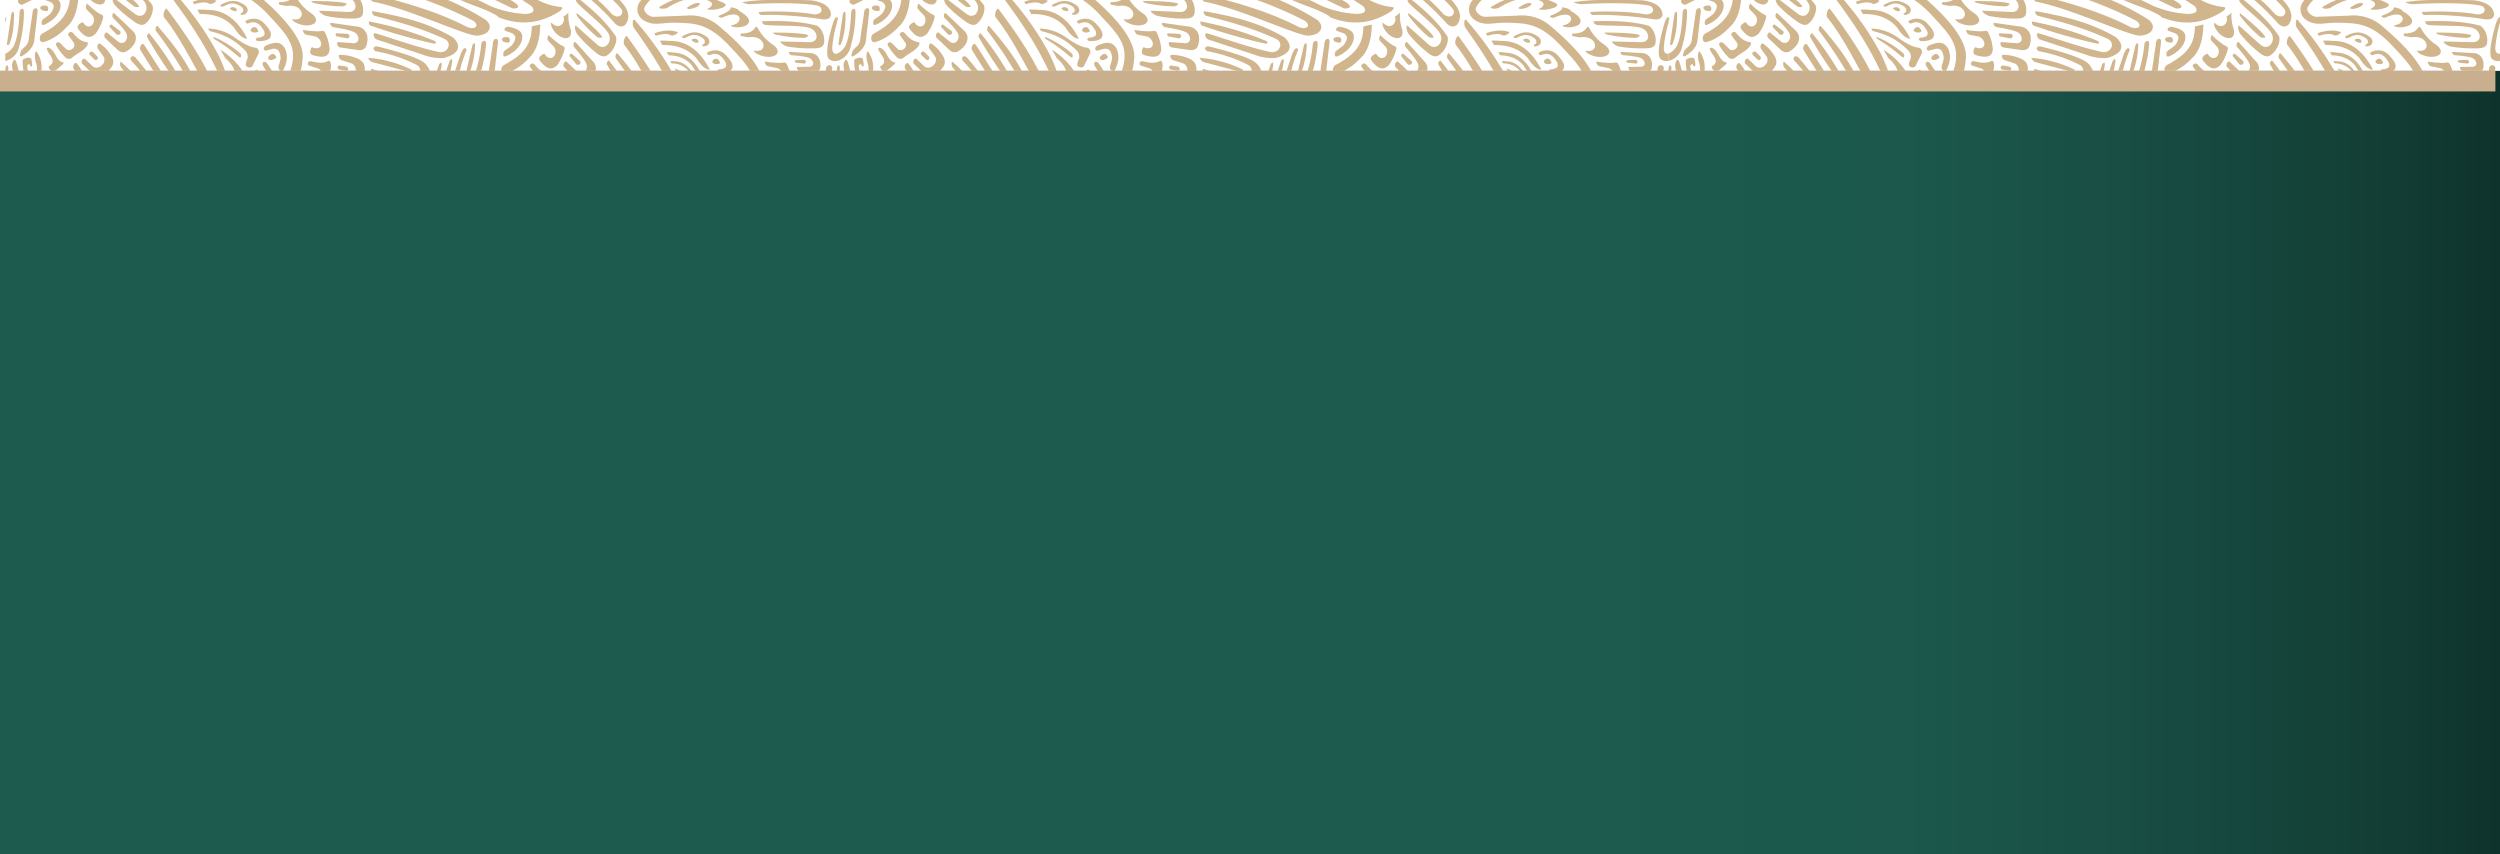 <svg id="Capa_1" data-name="Capa 1" xmlns="http://www.w3.org/2000/svg" xmlns:xlink="http://www.w3.org/1999/xlink" viewBox="0 0 1352.3 462"><defs><style>.cls-1{fill:url(#Degradado_sin_nombre_22);}.cls-2{fill:#d0b58d;}.cls-3{fill:#c9af8d;}</style><linearGradient id="Degradado_sin_nombre_22" x1="-633.7" y1="-364.97" x2="-633.7" y2="-1791.94" gradientTransform="translate(-434.3 883.87) rotate(90)" gradientUnits="userSpaceOnUse"><stop offset="0.65" stop-color="#1d5b4f"/><stop offset="0.77" stop-color="#1c584c"/><stop offset="0.86" stop-color="#184d43"/><stop offset="0.96" stop-color="#123c34"/><stop offset="1" stop-color="#0e312b"/></linearGradient></defs><title>1351X462</title><rect class="cls-1" y="38.34" width="1352.3" height="423.66"/><path class="cls-2" d="M177.29,38.34h-5a3,3,0,0,0-1.17-1.18l-5.33-1.71a1.08,1.08,0,0,1-.55-1,1.38,1.38,0,0,1,.75-1.29l.76-.08c3.08.73,6,1.4,9,.15.76-.36.95-.38,1.1-.32s.39.29.74,1.17A9.08,9.08,0,0,1,177.29,38.34Zm-137-3.92L39.8,34c-.26,0-.63.2-.95.57a2.41,2.41,0,0,0-.39,2.44l.73,1.29H43A21.87,21.87,0,0,0,40.26,34.42Zm190.92,3.92A11.24,11.24,0,0,0,228,33.81c-3.14-2.43-12.39-5.6-25.35-8.72a2.58,2.58,0,0,0-1.24.18,1.18,1.18,0,0,0-.68,1.08,2,2,0,0,0,1.52,1.43A78.77,78.77,0,0,1,223.83,35,3.62,3.62,0,0,1,226,38.12a1.64,1.64,0,0,1,0,.22Zm5-3.47L235,38.34h2.05c.21-1,.42-2.13.6-3.26,0-.78-.18-1.2-.29-1.22S236.58,34.14,236.2,34.87Zm-38.32-3.59A3.76,3.76,0,0,0,200,33.56l17.94,4.78h3.24l.2-.24-.17-.48A65.61,65.61,0,0,0,197.88,31.28Zm-94.19-29c2.83-.83,6.4-1.57,8.2-.21a3.51,3.51,0,0,0,2.31-.41c1.08-.53,1.48-1.17,1.48-1.29l-.44-.16a6.61,6.61,0,0,0-.67-.24h-8.33a19.33,19.33,0,0,0-3.3,1Zm19.77,1.84c-.31.31-.32.51-.32.55s.23.57,1.74,1.19a2.61,2.61,0,0,0,1.65.1c.42-.17.3-.71.14-1C126.26,4.12,125.12,3.54,123.46,4.15Zm-3.35-.91c2.26-1.13,4.94-2.47,9,.37,1.08.79,1.2,1.49,1.17,2-.06.77-.29,1.14-1.48,1.71l-.06,0L129,8a3.85,3.85,0,0,0,2.15-.32,2.61,2.61,0,0,0,1.51-1.89A3.31,3.31,0,0,0,131.35,3C126.64-.49,123,.15,118.9,2.16l-.53.26c-.46.4-.5.77-.45.87S118.71,3.9,120.11,3.24Zm-14.72,2,1.38,2.39c7.26-.16,13.37,1.7,18.33,7.05,2.37,3.82,4.68,5.94,6.8,6.26l.5,0-.42-.9c-5.37-9.85-12.44-14.76-21.15-14.65A36.4,36.4,0,0,0,105.39,5.24Zm33,11.42c-.67-1.47-1.39-1.89-1.84-2a2.86,2.86,0,0,0-1.56.48c-.53.59-.81,1-.75,1.33s.5.72,1.11,1a4.65,4.65,0,0,0,2.54-.05A.93.93,0,0,0,138.43,16.66Zm104.65,15.4c-.21-.05-.8.29-1.19,1l-1.77,5.27h2.25c.38-1.58.72-3.26,1-5.06C243.41,32.5,243.2,32.09,243.08,32.06Zm-114.28-3c-4-3.81-11.67-8.25-14.87-9.08l.65,1.13a85.93,85.93,0,0,1,13.31,9.68C129.47,31.87,129.28,29.55,128.8,29.09Zm121.65-3a1.59,1.59,0,0,0-1.21.71c-.39.67-.77,1.34-1.13,2l-3.2,9.53h2.52a74.2,74.2,0,0,1,3.59-11C251.1,26.9,251.09,26.57,250.45,26.07ZM7.27,32.91l-.7-.54H6.18A5.74,5.74,0,0,0,5.23,36c.15.8.27,1.58.37,2.34H8.87C8.45,36.63,7.91,34.82,7.27,32.91ZM2.53,35.37a.89.89,0,0,0-.74.81c-.08.51-.14,1-.21,1.49v.67H3.12c0-.51.06-1,.11-1.54C3.14,35.74,2.77,35.39,2.53,35.37ZM4.88,7.42,2.45,23.74c0,.59.35.65.53.67s.64-.15.85-.75c1.71-4.11,2.5-9.44,2.43-16.26-.09-.76-.35-1.12-.46-1.13S5.12,6.66,4.88,7.42Zm13.9,20.92a1.6,1.6,0,0,0-.58-.53c-.07,0-.29.25-.49.94a11.12,11.12,0,0,0,.39,5l.09.17a12.73,12.73,0,0,1,.53,4.4h2.37A14.8,14.8,0,0,0,18.78,28.34ZM13.4,35.69c0-.57,1.09-1.23,1.29-.84.29.64.67,1.19.94,1.09,1,.25,0-4.1,0-4.1a1.88,1.88,0,0,0-1.4-.66,4.23,4.23,0,0,0-2,.46c-.91.21-1.51.67-1.27,2.19a22,22,0,0,0,.5,4.51h2.43A9.82,9.82,0,0,1,13.4,35.69ZM191,3.44a2.82,2.82,0,0,1-1.6,2.63,4.84,4.84,0,0,1-2.29.42l-15.35-.7h-.34l-.1.1c.2.68,1.75,2.17,3.85,2.76A74,74,0,0,0,186.7,10h1.05c1.66.06,4.22.14,5.63-.53A3.22,3.22,0,0,0,194.84,8a10.54,10.54,0,0,0-1.25-8h-4.17A5.17,5.17,0,0,1,191,3.44Zm10,34.2-1.39-.4a1.24,1.24,0,0,0-.26.94.88.88,0,0,0,0,.16h4.07ZM178,12.39l-.54,0-.2.37a2.63,2.63,0,0,0,1.58,1.88c4.13.69,8.34,1.45,10.91,2.51a4.37,4.37,0,0,1,2.85,3.52,2.38,2.38,0,0,1-1.25,2.41,3.57,3.57,0,0,1-2.28.22l-7.66-.54a1,1,0,0,0-.34,1,2.24,2.24,0,0,0,1.53,1.9l9.9,1.42a5.08,5.08,0,0,0,2.67-.35,3.37,3.37,0,0,0,1.44-1.41,10.82,10.82,0,0,0,.77-5.78,6.23,6.23,0,0,0-6-5.22Zm9,8.25a1.22,1.22,0,0,0,.69-1.28,1.3,1.3,0,0,0-1-1.06L180.56,18l-.42.73.54.89,5.87,1.14ZM198.19,12a2.2,2.2,0,0,0,.73,1.76,296.81,296.81,0,0,0,34.58,9.86l.67-.08.33-.49c0-.32-.25-.63-.65-.87a176.94,176.94,0,0,0-35.61-10.57ZM255.3,23.33c-.21,0-.77.36-1.08,1.11L251,38.34h2.07a46.3,46.3,0,0,0,2.6-13.81C255.67,23.74,255.42,23.35,255.3,23.33ZM200.38,6.09l-.25,0-.24.3a3,3,0,0,0,1.44,2.18c12.34,3.11,24.49,6.39,37.52,12.35a3.82,3.82,0,0,1,2.6,3.26,4,4,0,0,1-2.33,3.57,5,5,0,0,1-3.36.33c-8-1.78-16-4.34-23.79-6.84C208.59,20.13,205,19,201.81,18l-.71,0-.29.82a3.16,3.16,0,0,0,1.45,2.48l25.35,8.34a26.17,26.17,0,0,0,11.14,1.72A18.38,18.38,0,0,0,242.59,30c2.34-1.14,3.62-2.59,3.88-4.22s-.73-3.67-2.8-5.56C230.58,12.47,216.9,9,200.38,6.09ZM185.93,36l-3.5-.57-.49.1a1.17,1.17,0,0,0-.66,1.13,1.25,1.25,0,0,0,1,1l3.53.55.81-.1c.42-.21.4-.73.4-.94A1.5,1.5,0,0,0,185.93,36Zm-42.77-1.75c-.67-.74-1.4-1-1.83-.84l-.55.7a2.56,2.56,0,0,0,.51,2l1.42,2.26h3.18ZM71.37,3.54l.88.29c.85.11,1.87-.12,1.73-.36A14.91,14.91,0,0,0,70.64,0H66.86C68.24,1.15,69.73,2.33,71.37,3.54Zm61,28.63a12.29,12.29,0,0,0-.71,2.31,1.45,1.45,0,0,0,.67,1.61,2.28,2.28,0,0,0,2.34.14l.37-.19.08-.07,3.48-7.12a2.34,2.34,0,0,0-.23-2,2.21,2.21,0,0,0-1.08-1c-3.83-.35-7.69-2.72-12.59-6.21a26.23,26.23,0,0,0-13.44-4.22l.76,1.32c6.94,1.81,12.9,4,19.41,10.74a4.83,4.83,0,0,1,1.21,4ZM61.86,18.72l.46.12a1.4,1.4,0,0,0,1.4-.63,1.16,1.16,0,0,0-.08-1.4l-4.73-3.58-.82.35-.16,1ZM96.48,0h-4a2.41,2.41,0,0,0,.31.42c7.95,10.85,16.18,22.65,23.38,37.92h4.25A80.6,80.6,0,0,0,115.92,28,159.55,159.55,0,0,0,96.48,0ZM54.33,8.43a5.85,5.85,0,0,0-1.22-.74l-.24-.11-.64-.35a40.83,40.83,0,0,1-6.45-5.36l-.17.34c-.62,1.33-.6,2.22,0,2.91L48.77,8.4a4.16,4.16,0,0,1,.07,4.72,2.62,2.62,0,0,1-2.48,1.2A3.79,3.79,0,0,1,44,12.68c-.2-.4-.4-.59-.61-.62,0,0-.32,0-.89.37-2.17,1.29-2,2.39-1.54,3.16,2,2.69,3.82,4.1,5.5,4.35,1.3.16,2.6-.44,4-1.79a25.32,25.32,0,0,0,3.93-8.26A1.9,1.9,0,0,0,54.33,8.43ZM48.42,27.91a1.37,1.37,0,0,0-1.27.54,1.11,1.11,0,0,0,.18,1.34l2.45,2.38.71.36c.47.06.8-.36.94-.52a1.34,1.34,0,0,0-.14-1.53L48.88,28.1Zm144.07,3.94a24.17,24.17,0,0,0-10.18-2.17.82.82,0,0,0-.34.84,2.48,2.48,0,0,0,1.47,2l5.69,1.86a4,4,0,0,1,2,3.64c0,.13,0,.24,0,.36H196C196.13,35.56,195.71,33.45,192.49,31.85Zm-184-4.73A71.66,71.66,0,0,0,11.64,6.77c0-1.22-.31-2-.87-2.06L10,5a2.29,2.29,0,0,0-.7,1.54c-.32,6.71-1,14.18-3.4,18.74C4.3,27.4,2.82,28.67,1.58,29v4A10,10,0,0,0,8.45,27.12Zm.05-26a2.08,2.08,0,0,0,1.77,1.4l.42,0h.11L15.9,0H8.59A1.44,1.44,0,0,0,8.5,1.12Zm129,20.82c.38.46,3.8.54,6.13-.63a2.19,2.19,0,0,0,1.23-1.1c.87-1.69.17-3.78-2.33-6.48-2.93-3.67-6.4-4.53-10.51-2.7a.85.85,0,0,0-.47,1.12,1.56,1.56,0,0,0,1.2.58c3.75-1.65,6.29-.33,8.8,4.07.71,2.35-.31,2.68-1.1,3.06a5.34,5.34,0,0,1-2.43.5,1.1,1.1,0,0,0-.95.94C137.05,21.43,137.14,21.67,137.51,21.94Zm129.66-1-.9.25a2.67,2.67,0,0,0-.92,1.87l-.49,3.49c-.27,1.76-.53,3.53-.78,5.29s-.52,3.39-.78,5.06a8.48,8.48,0,0,1-.15,1.42h3.11l1.81-15.71C268,21.67,267.66,21,267.17,21Zm-4.82-9.24h0a5.45,5.45,0,0,0-.57-.72A137.8,137.8,0,0,0,240.93,0H228.76a213.53,213.53,0,0,1,25.66,11.09c1.4.88,2,1.74,2,2.6a1.45,1.45,0,0,1-.89,1.22c-1.06.51-2.76.3-4.51-.51C238.34,7.89,224.74,3.47,211.88,0H199.31a3.81,3.81,0,0,0,1.14.91C211.07,3,224.14,8,235.68,12.39l.41.14c8.22,3.16,15.33,5.85,19.44,6.69a10.6,10.6,0,0,0,5.32-.92,4.55,4.55,0,0,0,2.72-3.12A3.72,3.72,0,0,0,263,12.5,6,6,0,0,0,262.35,11.72ZM25.63,35.57c-.73.31-.78.49-.35,1.38a2,2,0,0,0,1.6,1.38,5,5,0,0,0,2-.3l3.8-3.23.49-.8c0-.06-.08-.22-.54-.28-1.93-.44-3-2.32-3.95-4-.83-1.43-1.68-2.89-3-3.59L25,25.85a.86.86,0,0,0-.87.23c-.19.15-.13.4,0,.8a13.4,13.4,0,0,0,1.41,2.45C26.81,31.29,28.42,33.69,25.63,35.57ZM154.92.29a12,12,0,0,1-5.15.87l-.27.7a.86.86,0,0,0,.59.74l3.66.63c4.63-.75,7.15,1.18,7.9,3.08a2.89,2.89,0,0,1-1.21,3.81,5.78,5.78,0,0,1-3.74.15,3.39,3.39,0,0,0,1.24,1.53c4,2.34,8,2.33,10.08,1.27a2.54,2.54,0,0,0,1.61-2c.14-1.16-.68-2.44-2.35-3.74A24.45,24.45,0,0,1,159.91,0h-4.49ZM17.26,4.67a2.62,2.62,0,0,0-.91,1.86l-.5,3.5q-.4,2.64-.77,5.29c-.27,1.7-.53,3.39-.79,5.06a6.26,6.26,0,0,1-2.52,5.26l-.1.1a7.59,7.59,0,0,0-1.52,1.69c-.92,2.27-.71,2.88-.62,3l.18,0a2.12,2.12,0,0,0,.94-.11c4.13-2.64,6.27-5.35,6.6-8.55L19.07,6.09c0-1-.42-1.6-.91-1.68ZM185,3.21c.75-.37,1.41-1.11,1.15-1.23C183.15.46,167,.58,167,.58a3.59,3.59,0,0,0,1.28,1,78.35,78.35,0,0,0,15.78,1.86ZM151.69,38.29c2.22-3.91,2.71-7.62,1.57-11.06A6.3,6.3,0,0,0,150,23.49c-1.6-.61-3.72-.36-6.47.74l-.73.28c-1.13.57-1.56,1.46-1.43,2.07a1.25,1.25,0,0,0,1,.84l3.76-1a3.9,3.9,0,0,1,2.8.53c.81.63,1.67,2.89,1.55,4.82-.79,4-1.92,4.72-.37,6.3a1.54,1.54,0,0,0,.18.23h1.38ZM148,30.48c-1.17-1.77-2.1-1.29-2.48-1.11a6.62,6.62,0,0,0-1.35,1,1.41,1.41,0,0,0-.31,1.51,2,2,0,0,0,1.82.6A9.4,9.4,0,0,0,147,32C148.38,31.33,148.24,30.83,148,30.48Zm23.24-4.67a4.09,4.09,0,0,1-3,0c-.42-.2-.71-.25-.9-.15s-.28.15-.47.78c-.88,2.22,0,3,.87,3.36,3.39,1,5.77,1.18,7.27.45,1.14-.59,1.78-1.77,2-3.6a24.68,24.68,0,0,0-2.36-8.74,2,2,0,0,0-1-1.16,5.9,5.9,0,0,0-1.47.08l-.26,0-.75.08a45.88,45.88,0,0,1-8.68-.73l.08.36c.39,1.41,1,2.11,2,2.29l4.66.91a4.57,4.57,0,0,1,3.18,3.73A2.26,2.26,0,0,1,171.28,25.81ZM144.6,8.87,145.7,10c8.74,9.51,14.36,15.62,10,28.31h5.62a31.78,31.78,0,0,0,1-6.06C164.05,21.45,150,7.58,141.39,0h-6.77A53.41,53.41,0,0,1,144.6,8.87ZM24.73,5.27c.24-2-.82-2.18-1.24-2.24a7.4,7.4,0,0,0-1.76.07,1.65,1.65,0,0,0-1.25,1c-.08.48.35,1.05,1.06,1.48a9.13,9.13,0,0,0,1.39.32C24.44,6.14,24.66,5.67,24.73,5.27Zm3-2.32c.23.95-.59,3.22-2,4.7-3.29,2.76-4.66,2.7-4.48,4.82-.09.95.32,1,.53,1h.65c4.37-1.9,7.22-4.59,8.59-8,.63-2,.59-3.58-.16-4.8A4,4,0,0,0,30.25,0H23.06l2.77,1A3.44,3.44,0,0,1,27.72,3Zm7.9,28.89a2.69,2.69,0,0,0,1.71-.37A37.52,37.52,0,0,1,41,28.82c1.94-1.2,3.76-2.35,5-4.42.3-.9.26-1.24.19-1.34s-.25-.22-1.1-.35c-3.23-.66-5.12-2.81-7.1-5.08l-.66-.35a1.62,1.62,0,0,0-1.45.61A1.06,1.06,0,0,0,35.61,19l3.12,4.29a2.53,2.53,0,0,1-.42,2.7,3,3,0,0,1-2.62,1.08,2.18,2.18,0,0,1-1.3-.62l-3.31-3.31-.74-.28a1.24,1.24,0,0,0-1.16.53,1.14,1.14,0,0,0-.09,1.16A31,31,0,0,0,33.8,30.8,3.22,3.22,0,0,0,35.62,31.84Zm-13.95-9,.22,0c4.54-1.15,8.81-3.87,13-8.3C38.61,11.25,40.33,5.89,41,0H36.43c-.89,7.05-4.33,12.59-15,18.24a3.1,3.1,0,0,0-1.11,3.27A1.61,1.61,0,0,0,21.67,22.82ZM55.59,0H47.78a8.2,8.2,0,0,0,4.43,2.37,2.9,2.9,0,0,0,2.58-.67A2.86,2.86,0,0,0,55.59,0ZM319.2,33l-9-10-.46-.3-.43.16a2.45,2.45,0,0,0-.2,2.45c2.69,3.12,5.39,6.35,6.58,8.79a4,4,0,0,1-.25,4.19h5.44A5.46,5.46,0,0,0,319.2,33Zm77.31-20a7.33,7.33,0,0,1-2.12.7l-.31.2a2.13,2.13,0,0,0,.65.52,11.39,11.39,0,0,0,7.24-.56,2.94,2.94,0,0,0,1.93-2.41c0-1.54-1.75-3.42-4.8-5.2l-.55-.38-.12-.12-.1-.17c-.15-.26-.39-.88-4.22-1.64l-.22,0c.17.65-.25,1.35-1.2,2a16.46,16.46,0,0,1-2.12,1.27c-.8.39-1.78.81-3,1.28l-.3.42a2.28,2.28,0,0,0,2.22.56c5.37-2.48,8.19-1.78,9-.3C399.23,10.51,398.41,12.12,396.51,13.05Zm13.65,14.12a5.78,5.78,0,0,1-3.74.15,3.39,3.39,0,0,0,1.24,1.53c4,2.34,8,2.33,10.08,1.27a2.54,2.54,0,0,0,1.61-2c.13-1.16-.68-2.44-2.36-3.74a24.8,24.8,0,0,1-8.33-9c-.4-.69-.68-.83-1-.9a4.4,4.4,0,0,0-.9,1.1,6.84,6.84,0,0,1-2.13,1.7,11.94,11.94,0,0,1-5.14.87l-.28.7a.89.89,0,0,0,.6.74l3.65.63c4.64-.75,7.15,1.18,7.91,3.08A2.9,2.9,0,0,1,410.16,27.17ZM381.74,4.62l-.06,0-.47.42c2.36.55,5.2.22,8.66-1,1.09-.6,1.34-1,1.37-1.26a1.35,1.35,0,0,0-.48-.9A47.88,47.88,0,0,0,386.36,0H380.9l.92.32c1.34.57,2,1.2,2,2S383.19,3.9,381.74,4.62Zm-5.78-3a8.31,8.31,0,0,0-3,.94c-.84.44-1.73,1-2.35,1.38-.29.24-.33.4-.29.48s.43.43,1.41.42a11.3,11.3,0,0,0,3.64-1A5.41,5.41,0,0,0,377,2.61c.34-.53.27-.68.25-.71S377.07,1.64,376,1.59ZM359.59,4.24c1.25-.76,2.55-1.51,3.91-2.17A32,32,0,0,1,368.69,0h-5.9c-1.12.46-2.19,1-3.23,1.47s-2.44,1.27-3.67,2c-.45.3-.68.6-.62.7C355.6,4.7,357.81,5,359.59,4.24ZM424.4,35a2.06,2.06,0,0,0-.95-1.16,5.88,5.88,0,0,0-1.47.08l-.26,0L421,34a46,46,0,0,1-8.69-.73l.09.36c.39,1.41,1,2.11,2,2.29l4.65.91a5,5,0,0,1,2.23,1.53h4.49A32.5,32.5,0,0,0,424.4,35Zm-60.49-1.77a17.74,17.74,0,0,0-2.65-.22l.74,1.28a11.72,11.72,0,0,1,9.09,4.09h1.59C370.17,35,367.24,33.3,363.91,33.18Zm83.5,2.09a1.64,1.64,0,0,0-1.17.3,1.47,1.47,0,0,0-.61,1.13l-.3,1.64h3.28c.09-.48.19-1,.28-1.43A1.63,1.63,0,0,0,447.41,35.27Zm-52.82,2c.87-1.69.17-3.78-2.33-6.48-2.94-3.67-6.41-4.53-10.52-2.7a.84.84,0,0,0-.46,1.12,1.56,1.56,0,0,0,1.2.58c3.75-1.65,6.29-.33,8.8,4.07.71,2.35-.32,2.68-1.1,3.06a5.36,5.36,0,0,1-2.43.5,1.13,1.13,0,0,0-1,.93h6.6A2.2,2.2,0,0,0,394.59,37.26ZM341.7,10.61l-.31,0c-.65,1-.57,3.71.39,4.71,5,7.05,10.11,14.5,15,23h5.09a169.7,169.7,0,0,0-19.35-26.93C342.16,10.9,341.91,10.66,341.7,10.61ZM59.26,30.79a20.86,20.86,0,0,0-6.67-7.32,1,1,0,0,0-.84.48,2.29,2.29,0,0,0-.13,2.37l3.31,4.62a3.75,3.75,0,0,1-.81,4,4.14,4.14,0,0,1-3.63,1.64,3.09,3.09,0,0,1-1.74-.81L44.92,32.1l-.6-.43c-.38-.06-.87.29-1.17.86a1.69,1.69,0,0,0,0,1.91l4.06,3.9H57.38C59.55,36,60.87,34,59.26,30.79Zm328.38,3.69a.91.91,0,0,0,.51-.77c-.67-1.47-1.4-1.89-1.84-2a2.86,2.86,0,0,0-1.56.48c-.53.59-.81,1.05-.76,1.33s.51.72,1.12,1A4.59,4.59,0,0,0,387.64,34.48Zm-24.36-6a25,25,0,0,0-3.86-.3l.89,1.74c5.17.12,9.44,1.63,12.77,5.59A15.46,15.46,0,0,0,375,38.34h2.15C373.75,32,369.11,28.67,363.28,28.49ZM451.39,9.26l0,0a1.45,1.45,0,0,0-1.07.77c-.32.67,0,0-.91,2-5.77,19.21-2.1,20-2.1,20a4.21,4.21,0,0,0,2.51,1,6.81,6.81,0,0,0,1.6-.11V29a2.63,2.63,0,0,1-.67.07c-.71-.06-1.89-.52-1.88-3.14a66.13,66.13,0,0,1,2.55-13.58Zm-165.27-6a3.2,3.2,0,0,1,1.14,2.46,1.78,1.78,0,0,1-.92,1.15,9.65,9.65,0,0,1-4.64.59,54.29,54.29,0,0,1-18.38-4.5c-2-1-4-2-6-2.92h-9.51c8,3.56,13.3,4.67,19.86,8.53a7.24,7.24,0,0,1,.65.75C279,13.56,289,13,298.76,7.67c.93-.52,1.91-1.11,2.86-1.72,1.36-1.21,1.3-1.71,1.29-1.72-.06-.18-.52-.42-1.56-.54A32.1,32.1,0,0,1,289.63,0h-8.42C282.83,1.05,284.46,2.13,286.12,3.22ZM275.75,4.47a4.51,4.51,0,0,0,2.8-.23A.79.79,0,0,0,279,3.6c0-.71-1-1.73-2.67-2.75L274.86,0h-8.33C269.48,1.42,272.54,2.9,275.75,4.47ZM434.19,34.23a.94.94,0,0,0,.38-1.08,1.14,1.14,0,0,0-.92-.79l-4.87.24-.24.61.54.69,4.77.49ZM82,32.54c-1.81-2.82-3.68-5.8-5.44-8.45L76,23.7l-.8.45a3,3,0,0,0-.67,2.74l7.15,11.45h4.05C84.5,36.41,83.26,34.47,82,32.54ZM2.13,10.41a1.1,1.1,0,0,0-.55-1.13v3C1.76,11.6,2,11,2.13,10.41ZM350.41,0h-4.84a8.45,8.45,0,0,0-.58.73,8.49,8.49,0,0,0-1.14,2.1s-2.39,6.5,5.37,9.29c3,1.09,5.69.72,8.82.43,1.63-.14,2.88-.23,4-.26,2.25,0,4.55,0,6.82.18,8.79.34,15.49,2.57,25.42,13.45l1.11,1.16c3.79,4.12,7,7.61,9,11.26h5.1c-5.43-10.39-17.81-20.83-22.77-25a23.6,23.6,0,0,0-17-4.88L352,9.12A6.09,6.09,0,0,1,347.41,6c-.77-1.68.18-2.55,1.51-4.39A9.44,9.44,0,0,1,350.41,0ZM334.79,4.87a2.56,2.56,0,0,1,0,3.1,2.72,2.72,0,0,1-2.78.85,5.85,5.85,0,0,1-2.38-1.22A70.8,70.8,0,0,0,322.06,0h-3.52a134.2,134.2,0,0,1,12.63,12.44A6.06,6.06,0,0,0,334,14.27a3.5,3.5,0,0,0,3-.95c2.81-3.8,1.83-8.15-3-13.23l-.1-.09h-3.7A51.68,51.68,0,0,1,334.79,4.87Zm65.57-3.73-.35,0a10.29,10.29,0,0,0,4.09,1.14c10.52-.65,28.25-1,37,.8a2.51,2.51,0,0,1,2,2.16,2.24,2.24,0,0,1-1.53,2.11,5.94,5.94,0,0,1-2.56.43C429.41,6,415.42,6,409.2,6.53l-.09.44a2,2,0,0,0,2.16,1.14c7.56-.35,21.83.65,32,2.3a6.49,6.49,0,0,0,3.33-.26,2.89,2.89,0,0,0,1.61-2.28c-.35-4.2-3.89-6.74-10.77-7.7-1.63-.06-3.58-.12-5.71-.17H414.55A99.24,99.24,0,0,0,400.36,1.14ZM440.63,13.9c-8-2.11-17.41-2.86-29.53-2.39l-.19.48a2.3,2.3,0,0,0,2,1.53c2.17.21,5.2.29,8.72.36,6.8.14,13.81.29,16,1.67a5,5,0,0,1,2.78,4.21,2.86,2.86,0,0,1-1.62,2.6,5.06,5.06,0,0,1-2.28.45l-15.25-.36h-.34l-.1.11c.2.65,1.72,2.07,3.81,2.6a72.07,72.07,0,0,0,11.46,1h1.05c1.65,0,4.19.05,5.6-.63a3.5,3.5,0,0,0,1.47-1.4C445.41,20.29,443.25,15.27,440.63,13.9Zm1.61,23.31a8.9,8.9,0,0,0-.14-4.72,5.4,5.4,0,0,0-5.36-3.78l-10.82-.62-.42.08-.11.31a2.39,2.39,0,0,0,1.49,1.41,46.64,46.64,0,0,1,8.92,1.23,3.89,3.89,0,0,1,2.69,2.64,1.81,1.81,0,0,1-.68,2,2.67,2.67,0,0,1-1.76.34l-6.1.12a.83.83,0,0,0-.14.83,2.12,2.12,0,0,0,1,1.26h10.61A2.41,2.41,0,0,0,442.24,37.21ZM352.66,18.05l.75,1.31c2.83-.83,6.4-1.57,8.2-.21a3.51,3.51,0,0,0,2.31-.41c1.07-.54,1.48-1.17,1.47-1.29l-.43-.16C361.94,16,356.39,16.49,352.66,18.05Zm82,2.21c.75-.37,1.41-1.11,1.15-1.23-3-1.52-19.11-1.4-19.11-1.4a3.55,3.55,0,0,0,1.29,1,78.24,78.24,0,0,0,15.77,1.86ZM364.3,38.19l.26.15h2.29a19.13,19.13,0,0,0-3.2-1.28ZM89.1,5l-.41-.4-.43.33a4.87,4.87,0,0,0-.87,4.4c6.39,7.75,12.54,19,18,29.06h5.35C104.43,26,96.43,14.81,89.1,5ZM137,37.81l-.4.53h1.84C137.9,37.82,137.38,37.62,137,37.81Zm-19.11-11,2.63,4.55c2.78,2.49,4.4,4.76,5,6.93h4.24a6.32,6.32,0,0,0-.36-.67A40.48,40.48,0,0,0,117.89,26.86Zm142.9-4.76-.89.28a2.21,2.21,0,0,0-.86,1.53,72.46,72.46,0,0,1-2.89,14.43H259a79.06,79.06,0,0,0,2.6-14.06C261.7,23,261.39,22.18,260.79,22.1Zm10.73,8.46h.66c4.36-1.9,7.22-4.59,8.59-8,.63-2,.59-3.58-.16-4.8s-2.73-2.33-5.65-3l-.77-.18a2.45,2.45,0,0,0-2.51.86,1.11,1.11,0,0,0,.24,1.22l3.63,1.3a3.39,3.39,0,0,1,1.88,2c.23.95-.58,3.22-2,4.7-3.28,2.76-4.66,2.7-4.47,4.82C270.91,30.47,271.31,30.53,271.52,30.56Zm13.13,1.05c4.57-4.11,6.11-10.8,6.29-18.33l-4.56,1C286.16,22,284.05,27.4,275,33.05l-.81-.5.64.61c-1.14.7-2.38,1.41-3.74,2.13a3.1,3.1,0,0,0-1.16,3.05h5.86A31.45,31.45,0,0,0,284.65,31.61ZM60.65,7.33l-.46-.26-.4.18a2.4,2.4,0,0,0,0,2.38c2.83,2.81,5.69,5.74,7,8A3.94,3.94,0,0,1,66.76,22a2.74,2.74,0,0,1-2.59,1.24,3.37,3.37,0,0,1-2-1.08l-5.75-4.64a1.2,1.2,0,0,0-.93.61,2.06,2.06,0,0,0,0,2.35l6.95,6.58a4.86,4.86,0,0,0,2.36,1.18,3.79,3.79,0,0,0,2.09-.34,12.45,12.45,0,0,0,4.45-4.18c1.51-2.92,1.09-5.34-1.29-7.44ZM270.2,21.19c-.09.48.35,1,1.05,1.48a9.71,9.71,0,0,0,1.39.32c1.52.2,1.73-.27,1.81-.67.24-2.05-.82-2.18-1.24-2.24a7.37,7.37,0,0,0-1.76.07A1.63,1.63,0,0,0,270.2,21.19ZM70.73,30.45a1.4,1.4,0,0,0-1.25.48,1.82,1.82,0,0,0,.26,2c1.7,1.76,3.27,3.58,4.75,5.43h3.4c-1.78-2.28-3.79-4.74-6-7.35A2.45,2.45,0,0,0,70.73,30.45ZM63.94,33.3a3.34,3.34,0,0,0,.13,3l1.71,2.09h3.51A55.66,55.66,0,0,0,63.94,33.3Zm13-20.21c3.57-2.48,5.24-7.85,4.1-10.47C80.36,1.74,79.63.87,78.87,0H76a6.9,6.9,0,0,1,1.55,2.26,5,5,0,0,1-.65,5.05,3.27,3.27,0,0,1-3,1.22,4.73,4.73,0,0,1-2.1-.92L61.81,0H59.57a6.38,6.38,0,0,0,1.25,2.76,64.71,64.71,0,0,0,8.34,7.4l.84.58c1.29,1,3.27,2.43,4.84,2.67A3.73,3.73,0,0,0,76.94,13.09Zm6.91.93-.4.09a2.78,2.78,0,0,0-.46,2.5A217.3,217.3,0,0,1,97.61,38.34h4C97.15,30,91.18,22.39,84,14.19Zm6,24.32h3.69A153,153,0,0,0,79.25,17.9l-.33.26a2.27,2.27,0,0,0-.73,1.77C81.81,26.23,85.72,32.4,89.87,38.34ZM321.72,20l.89.36c.87.19,1.95,0,1.83-.23-1.15-3-13.8-13.09-13.8-13.09a3,3,0,0,0,.21,1.6A70.58,70.58,0,0,0,321.72,20Zm15.92-.57-.44.32a4.87,4.87,0,0,0-.93,4.38,118,118,0,0,1,9.37,14.22h5c-4.11-6.59-8.47-12.78-12.61-18.52Zm-5,9.4-.39.08a2.79,2.79,0,0,0-.5,2.5c1.65,2.3,3.29,4.61,4.9,6.94h3.71c-2.33-3.07-4.85-6.17-7.54-9.35Zm-36.56,2.55a3.74,3.74,0,0,1-2.38-1.64c-.2-.4-.4-.59-.61-.62,0,0-.32,0-.9.37-2.17,1.29-2,2.39-1.53,3.16,2,2.69,3.81,4.1,5.49,4.35,1.31.16,2.61-.44,4-1.79A25.53,25.53,0,0,0,304,26.94a1.85,1.85,0,0,0,0-1.46,5.85,5.85,0,0,0-1.22-.74l-.23-.11-.65-.35a41.22,41.22,0,0,1-6.44-5.36l-.17.34c-.62,1.33-.6,2.22.05,2.91l3.11,3.28a4.16,4.16,0,0,1,.07,4.72A2.62,2.62,0,0,1,296.08,31.37Zm77.1-10.17c-.32.31-.32.51-.32.55s.23.57,1.74,1.19a2.61,2.61,0,0,0,1.65.1c.42-.17.29-.71.13-1C376,21.17,374.83,20.59,373.18,21.2ZM307.9,29l-.88.3-.26,1,3.71,4.56.47.17a1.5,1.5,0,0,0,1.51-.55,1.22,1.22,0,0,0,0-1.45Zm70.56-4.64,0,0,.31.7a3.87,3.87,0,0,0,2.15-.32,2.61,2.61,0,0,0,1.51-1.89A3.31,3.31,0,0,0,381.07,20c-4.71-3.48-8.4-2.84-12.45-.83l-.53.26c-.47.4-.51.77-.45.87s.79.61,2.19-.05c2.26-1.13,4.94-2.47,8.94.37a2.23,2.23,0,0,1,1.18,2C379.89,23.41,379.66,23.78,378.46,24.35ZM355.64,22l1.38,2.4c7.27-.16,13.37,1.69,18.33,7.05,2.37,3.82,4.69,5.94,6.81,6.25l.49,0-.42-.9c-5.37-9.85-12.44-14.76-21.15-14.65A37.71,37.71,0,0,0,355.64,22ZM305,33.21a1.31,1.31,0,0,0-1,.56,2.12,2.12,0,0,0-.26,2.42l1.95,2.15h4.77ZM317.29,7.44c5.1,4.53,10.37,9.2,11,11.72a5.13,5.13,0,0,1-1.14,5.15,3.46,3.46,0,0,1-3.25,1,4.7,4.7,0,0,1-2.09-1.11L310.35,14l-.26-.22-.16,0c-.35.65-.28,2.77.9,4.54a65.64,65.64,0,0,0,8,8.27l.81.67c1.26,1.08,3.18,2.76,4.79,3.12a3.85,3.85,0,0,0,2.21-.16c3.93-2.27,6.16-7.68,5.21-10.46C327.59,13.3,321.45,7,312.66,0h-2.39a2.51,2.51,0,0,0,.6,1.5C312.37,3.08,314.64,5.11,317.29,7.44ZM300,14.08a5.34,5.34,0,0,1-3.08-1.94,3.19,3.19,0,0,0,0,1.91c1.67,4.08,4.81,6.23,7.2,6.54a2.9,2.9,0,0,0,2.58-.67c.88-.85,1.07-2.32.61-4.28a23.07,23.07,0,0,1-1.14-8.89,7.53,7.53,0,0,1-2.7,2.14,4.24,4.24,0,0,1,.05,2.81A3.31,3.31,0,0,1,300,14.08ZM327.65,32.9a2.21,2.21,0,0,0-.75,1.75c.68,1.24,1.38,2.47,2.08,3.69h3.36q-2.1-2.88-4.36-5.7Zm-40,1.78-.66-.35a1.62,1.62,0,0,0-1.45.61,1,1,0,0,0-.24,1.12L287,38.34h4.48A20.45,20.45,0,0,1,287.68,34.68Z" transform="translate(1.3)"/><path class="cls-2" d="M627.09,38.34h-5A3,3,0,0,0,621,37.16l-5.34-1.71a1.06,1.06,0,0,1-.54-1,1.38,1.38,0,0,1,.75-1.29l.76-.08c3.08.73,6,1.4,9,.15.77-.36,1-.38,1.11-.32s.39.29.74,1.17A9,9,0,0,1,627.09,38.34Zm-137-3.92-.46-.38c-.27,0-.63.2-1,.57a2.4,2.4,0,0,0-.38,2.44l.73,1.29h3.81A22.42,22.42,0,0,0,490.07,34.42ZM681,38.34a11.35,11.35,0,0,0-3.18-4.53c-3.15-2.43-12.39-5.6-25.35-8.72a2.61,2.61,0,0,0-1.25.18,1.19,1.19,0,0,0-.67,1.08,2,2,0,0,0,1.51,1.43A78.84,78.84,0,0,1,673.64,35a3.64,3.64,0,0,1,2.12,3.13c0,.07,0,.15,0,.22Zm5-3.47-1.17,3.47h2c.22-1,.42-2.13.61-3.26,0-.78-.18-1.2-.3-1.22S686.39,34.14,686,34.87Zm-38.32-3.59a3.77,3.77,0,0,0,2.06,2.28l17.94,4.78h3.24l.21-.24-.17-.48A65.61,65.61,0,0,0,647.69,31.28Zm-94.19-29c2.83-.83,6.4-1.57,8.2-.21A3.51,3.51,0,0,0,564,1.69c1.07-.53,1.48-1.17,1.47-1.29l-.43-.16a6.61,6.61,0,0,0-.67-.24H556a19.21,19.21,0,0,0-3.29,1Zm19.77,1.84c-.32.31-.32.51-.32.55s.23.57,1.74,1.19a2.61,2.61,0,0,0,1.65.1c.42-.17.29-.71.13-1C576.06,4.12,574.92,3.54,573.27,4.15Zm-3.35-.91c2.26-1.13,4.94-2.47,8.94.37a2.23,2.23,0,0,1,1.18,2c-.06.77-.29,1.14-1.49,1.71l0,0,.31.7A3.87,3.87,0,0,0,581,7.7a2.61,2.61,0,0,0,1.51-1.89A3.31,3.31,0,0,0,581.16,3c-4.71-3.48-8.4-2.84-12.45-.83l-.53.26c-.47.4-.51.77-.45.87S568.52,3.9,569.92,3.24Zm-14.73,2,1.39,2.39c7.26-.16,13.36,1.7,18.33,7.05,2.37,3.82,4.68,5.94,6.8,6.26l.49,0-.41-.9c-5.37-9.85-12.45-14.76-21.16-14.65A36.3,36.3,0,0,0,555.19,5.24Zm33,11.42c-.67-1.47-1.4-1.89-1.84-2a2.86,2.86,0,0,0-1.56.48c-.53.59-.81,1-.76,1.33s.51.72,1.12,1a4.59,4.59,0,0,0,2.53-.05A.93.93,0,0,0,588.24,16.66Zm104.65,15.4c-.21-.05-.8.29-1.19,1l-1.77,5.27h2.25c.38-1.58.71-3.26,1-5.06C693.22,32.5,693,32.09,692.89,32.06Zm-114.28-3c-4-3.81-11.67-8.25-14.87-9.08l.65,1.13a85.93,85.93,0,0,1,13.31,9.68C579.27,31.87,579.08,29.55,578.61,29.09Zm121.65-3a1.59,1.59,0,0,0-1.21.71c-.4.67-.77,1.34-1.13,2l-3.2,9.53h2.52a73,73,0,0,1,3.59-11C700.91,26.9,700.89,26.57,700.26,26.07ZM457.08,32.91l-.7-.54H456A5.68,5.68,0,0,0,455,36c.14.8.27,1.58.37,2.34h3.26Q458,35.78,457.08,32.91Zm-4.74,2.46a.9.9,0,0,0-.75.81c-.07.51-.14,1-.2,1.49v.67h1.53c0-.51.07-1,.11-1.54C453,35.74,452.57,35.39,452.34,35.37Zm2.35-27.95-2.43,16.32c0,.59.34.65.53.67s.64-.15.85-.75c1.7-4.11,2.5-9.44,2.43-16.26-.09-.76-.35-1.12-.46-1.13S454.92,6.66,454.69,7.42Zm13.9,20.92a1.6,1.6,0,0,0-.58-.53c-.07,0-.29.25-.49.94a11,11,0,0,0,.39,5l.08.17a12.72,12.72,0,0,1,.54,4.4h2.37A14.8,14.8,0,0,0,468.59,28.34Zm-5.39,7.35c0-.57,1.09-1.23,1.3-.84.29.64.66,1.19.94,1.09,1,.25,0-4.1,0-4.1a1.9,1.9,0,0,0-1.4-.66,4.28,4.28,0,0,0-2,.46c-.91.21-1.5.67-1.27,2.19a22,22,0,0,0,.51,4.51h2.42A10.68,10.68,0,0,1,463.2,35.69ZM640.79,3.44a2.81,2.81,0,0,1-1.61,2.63,4.82,4.82,0,0,1-2.28.42l-15.36-.7h-.34l-.1.1c.21.68,1.76,2.17,3.86,2.76A73.73,73.73,0,0,0,636.51,10h1c1.66.06,4.22.14,5.62-.53A3.25,3.25,0,0,0,644.65,8a10.59,10.59,0,0,0-1.25-8h-4.18A5.14,5.14,0,0,1,640.79,3.44Zm10,34.2-1.39-.4a1.2,1.2,0,0,0-.26.94s0,.11,0,.16h4.08ZM627.84,12.39l-.53,0-.2.37a2.61,2.61,0,0,0,1.58,1.88c4.12.69,8.34,1.45,10.91,2.51a4.34,4.34,0,0,1,2.84,3.52,2.35,2.35,0,0,1-1.25,2.41,3.55,3.55,0,0,1-2.27.22l-7.66-.54a1,1,0,0,0-.34,1,2.24,2.24,0,0,0,1.52,1.9l9.91,1.42a5.11,5.11,0,0,0,2.67-.35,3.3,3.3,0,0,0,1.43-1.41,10.82,10.82,0,0,0,.78-5.78,6.24,6.24,0,0,0-6-5.22Zm9,8.25a1.23,1.23,0,0,0,.7-1.28,1.3,1.3,0,0,0-1-1.06L630.36,18l-.41.73.54.89,5.87,1.14ZM648,12a2.23,2.23,0,0,0,.74,1.76,296.66,296.66,0,0,0,34.57,9.86l.67-.08.33-.49c0-.32-.24-.63-.64-.87a177.14,177.14,0,0,0-35.61-10.57Zm57.12,11.32c-.22,0-.77.36-1.08,1.11l-3.19,13.9h2.07a46.28,46.28,0,0,0,2.61-13.81C705.48,23.74,705.22,23.35,705.11,23.33ZM650.19,6.09l-.25,0-.24.3a3,3,0,0,0,1.44,2.18c12.33,3.11,24.49,6.39,37.52,12.35a3.84,3.84,0,0,1,2.6,3.26,4,4,0,0,1-2.34,3.57,5,5,0,0,1-3.35.33c-8-1.78-16-4.34-23.79-6.84C658.4,20.13,654.84,19,651.62,18l-.71,0-.3.82a3.18,3.18,0,0,0,1.45,2.48l25.35,8.34a26.24,26.24,0,0,0,11.15,1.72A18.59,18.59,0,0,0,692.4,30c2.33-1.14,3.62-2.59,3.88-4.22s-.73-3.67-2.8-5.56C680.38,12.47,666.71,9,650.19,6.09ZM635.73,36l-3.49-.57-.49.1a1.17,1.17,0,0,0-.66,1.13,1.25,1.25,0,0,0,1,1l3.53.55.8-.1c.43-.21.41-.73.41-.94A1.5,1.5,0,0,0,635.73,36ZM593,34.23c-.67-.74-1.4-1-1.84-.84l-.54.7a2.55,2.55,0,0,0,.5,2l1.43,2.26h3.18ZM521.17,3.54l.89.29c.84.11,1.86-.12,1.73-.36A15.13,15.13,0,0,0,520.45,0h-3.78C518.05,1.15,519.54,2.33,521.17,3.54Zm61,28.63a12.29,12.29,0,0,0-.71,2.31,1.46,1.46,0,0,0,.66,1.61,2.29,2.29,0,0,0,2.34.14l.37-.19.08-.07,3.49-7.12a2.34,2.34,0,0,0-.23-2,2.18,2.18,0,0,0-1.09-1c-3.82-.35-7.68-2.72-12.59-6.21a26.18,26.18,0,0,0-13.44-4.22l.77,1.32c6.93,1.81,12.9,4,19.41,10.74a4.83,4.83,0,0,1,1.21,4ZM511.66,18.72l.47.12a1.4,1.4,0,0,0,1.4-.63,1.17,1.17,0,0,0-.09-1.4l-4.73-3.58-.81.35-.16,1ZM546.29,0h-4a2,2,0,0,0,.31.42c7.94,10.85,16.18,22.65,23.38,37.92h4.25A80.6,80.6,0,0,0,565.73,28,160.09,160.09,0,0,0,546.29,0ZM504.13,8.43a5.85,5.85,0,0,0-1.22-.74l-.23-.11L502,7.23a41.22,41.22,0,0,1-6.44-5.36l-.17.34c-.62,1.33-.6,2.22.05,2.91l3.11,3.28a4.16,4.16,0,0,1,.07,4.72,2.62,2.62,0,0,1-2.48,1.2,3.74,3.74,0,0,1-2.38-1.64c-.2-.4-.4-.59-.61-.62-.05,0-.32,0-.9.37-2.17,1.29-2,2.39-1.53,3.16,2,2.69,3.81,4.1,5.49,4.35,1.31.16,2.61-.44,4-1.79a25.32,25.32,0,0,0,3.92-8.26A1.82,1.82,0,0,0,504.13,8.43Zm-5.9,19.48a1.37,1.37,0,0,0-1.27.54,1.11,1.11,0,0,0,.17,1.34l2.46,2.38.7.36a1.15,1.15,0,0,0,.95-.52,1.36,1.36,0,0,0-.14-1.53l-2.41-2.38Zm144.06,3.94a24.09,24.09,0,0,0-10.17-2.17.8.8,0,0,0-.35.84,2.5,2.5,0,0,0,1.47,2l5.7,1.86A4,4,0,0,1,641,38c0,.13,0,.24,0,.36h4.9C645.94,35.56,645.52,33.45,642.29,31.85Zm-184-4.73a72.07,72.07,0,0,0,3.2-20.35c0-1.22-.31-2-.87-2.06l-.8.33a2.21,2.21,0,0,0-.7,1.54c-.32,6.71-1,14.18-3.4,18.74-1.57,2.08-3.06,3.35-4.29,3.65v4A10,10,0,0,0,458.25,27.12Zm.05-26a2.08,2.08,0,0,0,1.77,1.4l.43,0h.1L465.7,0h-7.3A1.44,1.44,0,0,0,458.3,1.12Zm129,20.82c.38.46,3.8.54,6.13-.63a2.19,2.19,0,0,0,1.23-1.1c.87-1.69.17-3.78-2.33-6.48-2.94-3.67-6.41-4.53-10.52-2.7a.84.84,0,0,0-.46,1.12,1.56,1.56,0,0,0,1.2.58c3.75-1.65,6.29-.33,8.8,4.07.71,2.35-.32,2.68-1.1,3.06a5.36,5.36,0,0,1-2.43.5,1.13,1.13,0,0,0-1,.94C586.86,21.43,587,21.67,587.32,21.94ZM717,21l-.91.25a2.7,2.7,0,0,0-.91,1.87l-.49,3.49c-.28,1.76-.53,3.53-.78,5.29s-.53,3.39-.79,5.06a8.48,8.48,0,0,1-.15,1.42h3.12l1.81-15.71C717.84,21.67,717.46,21,717,21Zm-4.83-9.24h0a5.45,5.45,0,0,0-.57-.72A137.8,137.8,0,0,0,690.74,0H678.56a212.94,212.94,0,0,1,25.67,11.09c1.39.88,2,1.74,2,2.6a1.46,1.46,0,0,1-.89,1.22c-1.07.51-2.77.3-4.51-.51C688.14,7.89,674.54,3.47,661.69,0H649.12a3.81,3.81,0,0,0,1.14.91C660.88,3,674,8,685.49,12.39l.41.14c8.22,3.16,15.33,5.85,19.44,6.69a10.62,10.62,0,0,0,5.32-.92,4.51,4.51,0,0,0,2.71-3.12,3.71,3.71,0,0,0-.61-2.68A5.34,5.34,0,0,0,712.15,11.72ZM475.43,35.57c-.72.31-.77.49-.34,1.38a2,2,0,0,0,1.6,1.38,5,5,0,0,0,2-.3l3.8-3.23L483,34c-.05-.06-.09-.22-.54-.28-1.93-.44-3-2.32-4-4a9.07,9.07,0,0,0-2.94-3.59l-.76-.24a.86.86,0,0,0-.87.23c-.19.15-.13.4,0,.8a12.84,12.84,0,0,0,1.41,2.45C476.61,31.29,478.23,33.69,475.43,35.57ZM604.72.29a11.94,11.94,0,0,1-5.14.87l-.28.7a.89.89,0,0,0,.6.74l3.65.63c4.64-.75,7.15,1.18,7.91,3.08a2.9,2.9,0,0,1-1.21,3.81,5.78,5.78,0,0,1-3.74.15,3.39,3.39,0,0,0,1.24,1.53c4,2.34,8,2.33,10.08,1.27a2.54,2.54,0,0,0,1.61-2c.13-1.16-.68-2.44-2.36-3.74A24.52,24.52,0,0,1,609.72,0h-4.5C605.06.1,604.9.2,604.72.29ZM467.07,4.67a2.67,2.67,0,0,0-.92,1.86l-.49,3.5q-.41,2.64-.78,5.29c-.27,1.7-.52,3.39-.78,5.06a6.24,6.24,0,0,1-2.53,5.26l-.1.1A7.79,7.79,0,0,0,460,27.43c-.92,2.27-.71,2.88-.63,3l.18,0a2.18,2.18,0,0,0,.95-.11c4.13-2.64,6.27-5.35,6.6-8.55l1.81-15.73c0-1-.41-1.6-.9-1.68Zm167.7-1.46c.75-.37,1.41-1.11,1.15-1.23C633,.46,616.81.58,616.81.58a3.55,3.55,0,0,0,1.29,1,78.24,78.24,0,0,0,15.77,1.86ZM601.49,38.29c2.23-3.91,2.72-7.62,1.57-11.06a6.29,6.29,0,0,0-3.3-3.74c-1.61-.61-3.72-.36-6.47.74l-.74.28c-1.12.57-1.55,1.46-1.42,2.07a1.25,1.25,0,0,0,1,.84l3.76-1a3.91,3.91,0,0,1,2.8.53c.81.63,1.67,2.89,1.55,4.82-.79,4-1.93,4.72-.38,6.3l.18.23h1.38Zm-3.65-7.81c-1.17-1.77-2.1-1.29-2.47-1.11a6.36,6.36,0,0,0-1.35,1,1.39,1.39,0,0,0-.31,1.51,2,2,0,0,0,1.82.6,9.9,9.9,0,0,0,1.32-.5C598.19,31.33,598.05,30.83,597.84,30.48Zm23.25-4.67a4.12,4.12,0,0,1-3,0c-.42-.2-.71-.25-.89-.15s-.28.15-.47.78c-.88,2.22,0,3,.87,3.36,3.38,1,5.76,1.18,7.26.45,1.15-.59,1.79-1.77,2-3.6a24.64,24.64,0,0,0-2.35-8.74,2.06,2.06,0,0,0-1-1.16,5.88,5.88,0,0,0-1.47.08l-.26,0-.75.08a46,46,0,0,1-8.69-.73l.09.36c.39,1.41,1,2.11,2,2.29l4.65.91a4.57,4.57,0,0,1,3.19,3.73A2.26,2.26,0,0,1,621.09,25.81ZM594.4,8.87,595.51,10c8.74,9.51,14.36,15.62,10,28.31h5.62a32.62,32.62,0,0,0,1-6.06C613.85,21.45,599.81,7.58,591.2,0h-6.77A53.39,53.39,0,0,1,594.4,8.87ZM474.54,5.27c.24-2-.82-2.18-1.24-2.24a7.37,7.37,0,0,0-1.76.07,1.63,1.63,0,0,0-1.25,1c-.09.48.35,1.05,1,1.48a9.71,9.71,0,0,0,1.39.32C474.25,6.14,474.46,5.67,474.54,5.27Zm3-2.32c.23.95-.58,3.22-2,4.7-3.28,2.76-4.66,2.7-4.47,4.82-.09.95.31,1,.52,1h.66c4.36-1.9,7.22-4.59,8.59-8,.63-2,.59-3.58-.16-4.8a4,4,0,0,0-.64-.75h-7.2l2.78,1A3.39,3.39,0,0,1,477.52,3Zm7.91,28.89a2.71,2.71,0,0,0,1.71-.37,36.34,36.34,0,0,1,3.65-2.65c1.94-1.2,3.76-2.35,5-4.42.31-.9.27-1.24.19-1.34s-.25-.22-1.09-.35c-3.23-.66-5.12-2.81-7.1-5.08l-.66-.35a1.62,1.62,0,0,0-1.45.61,1,1,0,0,0-.24,1.12l3.11,4.29a2.51,2.51,0,0,1-.41,2.7,3,3,0,0,1-2.63,1.08,2.16,2.16,0,0,1-1.29-.62l-3.31-3.31-.75-.28a1.25,1.25,0,0,0-1.16.53,1.14,1.14,0,0,0-.08,1.16,30.62,30.62,0,0,0,4.71,6.24A3.22,3.22,0,0,0,485.43,31.84Zm-13.95-9,.21,0c4.55-1.15,8.82-3.87,13.05-8.3,3.68-3.31,5.4-8.67,6-14.56h-4.53c-.89,7.05-4.33,12.59-15.05,18.24a3.1,3.1,0,0,0-1.11,3.27A1.61,1.61,0,0,0,471.48,22.82ZM505.4,0h-7.81A8.2,8.2,0,0,0,502,2.37a2.91,2.91,0,0,0,2.58-.67A2.86,2.86,0,0,0,505.4,0ZM769,33l-9-10-.45-.3-.43.16a2.47,2.47,0,0,0-.21,2.45c2.69,3.12,5.39,6.35,6.59,8.79a4,4,0,0,1-.25,4.19h5.44A5.46,5.46,0,0,0,769,33Zm77.31-20a7.18,7.18,0,0,1-2.11.7l-.31.2a2.13,2.13,0,0,0,.65.52,11.4,11.4,0,0,0,7.24-.56,3,3,0,0,0,1.93-2.41c0-1.54-1.76-3.42-4.81-5.2l-.54-.38-.12-.12-.1-.17c-.15-.26-.39-.88-4.22-1.64l-.22,0c.16.65-.26,1.35-1.21,2a15.64,15.64,0,0,1-2.11,1.27c-.8.39-1.79.81-3,1.28L837.1,9a2.3,2.3,0,0,0,2.23.56c5.37-2.48,8.19-1.78,9-.3C849,10.51,848.21,12.12,846.31,13.05ZM860,27.17a5.8,5.8,0,0,1-3.75.15,3.54,3.54,0,0,0,1.24,1.53c4,2.34,8,2.33,10.08,1.27a2.53,2.53,0,0,0,1.62-2c.13-1.16-.69-2.44-2.36-3.74a24.84,24.84,0,0,1-8.34-9c-.39-.69-.67-.83-1-.9a4.19,4.19,0,0,0-.9,1.1,6.84,6.84,0,0,1-2.13,1.7,11.94,11.94,0,0,1-5.14.87l-.28.7a.88.88,0,0,0,.6.74l3.65.63c4.64-.75,7.15,1.18,7.9,3.08A2.89,2.89,0,0,1,860,27.17ZM831.55,4.62l-.07,0-.46.42c2.36.55,5.2.22,8.66-1,1.09-.6,1.34-1,1.37-1.26a1.39,1.39,0,0,0-.48-.9A47.88,47.88,0,0,0,836.17,0h-5.46l.92.32c1.34.57,2,1.2,2,2S833,3.9,831.55,4.62Zm-5.79-3a8.32,8.32,0,0,0-3,.94c-.84.44-1.73,1-2.36,1.38-.29.24-.32.4-.28.48s.43.43,1.41.42a11.3,11.3,0,0,0,3.64-1,5.24,5.24,0,0,0,1.62-1.16c.35-.53.28-.68.26-.71S826.88,1.64,825.76,1.59ZM809.4,4.24c1.25-.76,2.55-1.51,3.91-2.17A31.67,31.67,0,0,1,818.5,0h-5.9c-1.12.46-2.2,1-3.23,1.47s-2.44,1.27-3.67,2c-.46.3-.69.6-.63.7C805.41,4.7,807.61,5,809.4,4.24ZM874.21,35a2,2,0,0,0-1-1.16,5.82,5.82,0,0,0-1.46.08l-.26,0-.75.08a46,46,0,0,1-8.69-.73l.08.36c.4,1.41,1,2.11,2,2.29l4.65.91A5.07,5.07,0,0,1,871,38.34h4.49A32.5,32.5,0,0,0,874.21,35Zm-60.5-1.77a17.6,17.6,0,0,0-2.64-.22l.74,1.28a11.7,11.7,0,0,1,9.08,4.09h1.6C820,35,817.05,33.3,813.71,33.18Zm83.51,2.09a1.67,1.67,0,0,0-1.18.3,1.46,1.46,0,0,0-.6,1.13c-.1.54-.2,1.09-.31,1.64h3.29c.09-.48.18-1,.28-1.43A1.63,1.63,0,0,0,897.22,35.27Zm-52.83,2c.87-1.69.18-3.78-2.32-6.48-2.94-3.67-6.41-4.53-10.52-2.7a.84.84,0,0,0-.46,1.12,1.54,1.54,0,0,0,1.2.58c3.75-1.65,6.29-.33,8.79,4.07.71,2.35-.31,2.68-1.1,3.06a5.34,5.34,0,0,1-2.43.5,1.13,1.13,0,0,0-.95.93h6.6A2.17,2.17,0,0,0,844.39,37.26ZM791.51,10.61l-.32,0c-.65,1-.56,3.71.39,4.71,5,7.05,10.12,14.5,15,23h5.09A169.7,169.7,0,0,0,792.3,11.41C792,10.9,791.72,10.66,791.51,10.61ZM509.06,30.79a20.86,20.86,0,0,0-6.67-7.32,1,1,0,0,0-.83.48,2.27,2.27,0,0,0-.13,2.37l3.31,4.62a3.75,3.75,0,0,1-.81,4,4.14,4.14,0,0,1-3.63,1.64,3.09,3.09,0,0,1-1.74-.81l-3.84-3.67-.59-.43c-.39-.06-.87.29-1.17.86a1.65,1.65,0,0,0,0,1.91l4.06,3.9h10.13C509.36,36,510.68,34,509.06,30.79Zm328.39,3.69a.93.93,0,0,0,.51-.77c-.68-1.47-1.4-1.89-1.85-2a2.88,2.88,0,0,0-1.56.48c-.52.59-.81,1.05-.75,1.33s.51.72,1.12,1A4.61,4.61,0,0,0,837.45,34.48Zm-24.36-6a25.11,25.11,0,0,0-3.86-.3l.89,1.74c5.17.12,9.44,1.63,12.76,5.59a16,16,0,0,0,1.92,2.82H827C823.55,32,818.92,28.67,813.09,28.49Zm88.1-19.23,0,0a1.47,1.47,0,0,0-1.07.77c-.32.67,0,0-.91,2-5.76,19.21-2.09,20-2.09,20a4.19,4.19,0,0,0,2.51,1,6.73,6.73,0,0,0,1.59-.11V29a2.56,2.56,0,0,1-.66.07c-.71-.06-1.9-.52-1.89-3.14a67.5,67.5,0,0,1,2.55-13.58Zm-165.27-6a3.21,3.21,0,0,1,1.15,2.46,1.81,1.81,0,0,1-.92,1.15,9.67,9.67,0,0,1-4.64.59,54.4,54.4,0,0,1-18.39-4.5c-2-1-4-2-6-2.92h-9.5c8,3.56,13.29,4.67,19.86,8.53a6.09,6.09,0,0,1,.64.75c10.69,4.28,20.64,3.76,30.41-1.61.93-.52,1.91-1.11,2.85-1.72,1.37-1.21,1.3-1.71,1.3-1.72-.06-.18-.52-.42-1.56-.54A32.1,32.1,0,0,1,739.44,0H731ZM725.55,4.47a4.49,4.49,0,0,0,2.8-.23.83.83,0,0,0,.5-.64c0-.71-1-1.73-2.67-2.75L724.66,0h-8.32C719.28,1.42,722.34,2.9,725.55,4.47ZM884,34.23a.93.93,0,0,0,.39-1.08,1.15,1.15,0,0,0-.93-.79l-4.87.24-.23.61.54.69,4.77.49ZM531.85,32.54c-1.81-2.82-3.69-5.8-5.44-8.45l-.57-.39-.8.45a3,3,0,0,0-.67,2.74l7.15,11.45h4.05C534.31,36.41,533.07,34.47,531.85,32.54ZM451.93,10.41a1.09,1.09,0,0,0-.54-1.13v3C451.57,11.6,451.75,11,451.93,10.41ZM800.22,0h-4.84c-.2.23-.4.47-.59.73a8.78,8.78,0,0,0-1.13,2.1s-2.39,6.5,5.37,9.29c3,1.09,5.69.72,8.82.43,1.62-.14,2.87-.23,4-.26,2.25,0,4.56,0,6.83.18,8.78.34,15.48,2.57,25.42,13.45l1.1,1.16c3.79,4.12,7,7.61,9,11.26h5.1c-5.44-10.39-17.81-20.83-22.77-25a23.6,23.6,0,0,0-17-4.88l-17.76.64A6.13,6.13,0,0,1,797.21,6c-.76-1.68.18-2.55,1.52-4.39A9.44,9.44,0,0,1,800.22,0ZM784.6,4.87a2.56,2.56,0,0,1,0,3.1,2.75,2.75,0,0,1-2.79.85,5.82,5.82,0,0,1-2.37-1.22A70.8,70.8,0,0,0,771.87,0h-3.52A135.41,135.41,0,0,1,781,12.44a6,6,0,0,0,2.87,1.83,3.48,3.48,0,0,0,3-.95c2.82-3.8,1.84-8.15-3-13.23l-.1-.09H780A51.81,51.81,0,0,1,784.6,4.87Zm65.57-3.73-.35,0a10.29,10.29,0,0,0,4.08,1.14c10.53-.65,28.26-1,37,.8a2.53,2.53,0,0,1,2,2.16,2.26,2.26,0,0,1-1.53,2.11,5.94,5.94,0,0,1-2.56.43C879.22,6,865.23,6,859,6.53l-.08.44a2,2,0,0,0,2.16,1.14c7.56-.35,21.83.65,32,2.3a6.49,6.49,0,0,0,3.33-.26A2.91,2.91,0,0,0,898,7.87c-.35-4.2-3.89-6.74-10.77-7.7C885.6.11,883.65.05,881.52,0H864.36A99.24,99.24,0,0,0,850.17,1.14ZM890.44,13.9c-8-2.11-17.42-2.86-29.54-2.39l-.18.48a2.3,2.3,0,0,0,2,1.53c2.17.21,5.2.29,8.72.36,6.8.14,13.81.29,16,1.67a5,5,0,0,1,2.77,4.21,2.83,2.83,0,0,1-1.61,2.6,5.06,5.06,0,0,1-2.28.45l-15.25-.36h-.34l-.1.11c.2.65,1.72,2.07,3.8,2.6a72.29,72.29,0,0,0,11.47,1h1c1.65,0,4.19.05,5.59-.63a3.44,3.44,0,0,0,1.47-1.4C895.22,20.29,893.05,15.27,890.44,13.9Zm1.61,23.31a8.9,8.9,0,0,0-.14-4.72,5.42,5.42,0,0,0-5.36-3.78l-10.82-.62-.42.08-.11.31a2.36,2.36,0,0,0,1.49,1.41,46.53,46.53,0,0,1,8.91,1.23,3.87,3.87,0,0,1,2.69,2.64,1.81,1.81,0,0,1-.67,2,2.67,2.67,0,0,1-1.76.34l-6.11.12a.81.81,0,0,0-.13.83,2.12,2.12,0,0,0,1,1.26h10.61A2.48,2.48,0,0,0,892.05,37.21ZM802.46,18.05l.76,1.31c2.83-.83,6.4-1.57,8.2-.21a3.47,3.47,0,0,0,2.3-.41c1.08-.54,1.49-1.17,1.48-1.29l-.43-.16C811.75,16,806.2,16.49,802.46,18.05Zm82,2.21c.75-.37,1.41-1.11,1.14-1.23-3-1.52-19.1-1.4-19.1-1.4a3.59,3.59,0,0,0,1.28,1,78.35,78.35,0,0,0,15.78,1.86ZM814.11,38.19l.25.15h2.3a19.18,19.18,0,0,0-3.21-1.28ZM538.91,5l-.41-.4-.43.33a4.87,4.87,0,0,0-.87,4.4c6.38,7.75,12.54,19,18,29.06h5.35C554.24,26,546.24,14.81,538.91,5Zm47.9,32.86-.4.53h1.83C587.71,37.82,587.19,37.62,586.81,37.81Zm-19.11-11,2.63,4.55c2.77,2.49,4.4,4.76,5,6.93h4.24a6.32,6.32,0,0,0-.36-.67A40.48,40.48,0,0,0,567.7,26.86ZM710.6,22.1l-.89.28a2.26,2.26,0,0,0-.87,1.53A72.46,72.46,0,0,1,706,38.34h2.83a78.17,78.17,0,0,0,2.6-14.06C711.51,23,711.2,22.18,710.6,22.1Zm10.73,8.46H722c4.37-1.9,7.22-4.59,8.59-8,.64-2,.6-3.58-.16-4.8s-2.72-2.33-5.64-3l-.77-.18a2.44,2.44,0,0,0-2.51.86,1.09,1.09,0,0,0,.23,1.22l3.64,1.3a3.42,3.42,0,0,1,1.88,2c.23.95-.58,3.22-2,4.7-3.28,2.76-4.66,2.7-4.48,4.82C720.72,30.47,721.12,30.53,721.33,30.56Zm13.13,1.05c4.57-4.11,6.11-10.8,6.29-18.33l-4.57,1C736,22,733.86,27.4,724.82,33.05l-.81-.5.64.61c-1.14.7-2.38,1.41-3.74,2.13a3.08,3.08,0,0,0-1.16,3.05h5.85A31.48,31.48,0,0,0,734.46,31.61Zm-224-24.28L510,7.07l-.41.18a2.43,2.43,0,0,0,0,2.38c2.84,2.81,5.69,5.74,7,8a3.94,3.94,0,0,1-.07,4.36A2.74,2.74,0,0,1,514,23.23a3.37,3.37,0,0,1-2-1.08l-5.75-4.64a1.2,1.2,0,0,0-.93.61,2.06,2.06,0,0,0,0,2.35l6.95,6.58a4.86,4.86,0,0,0,2.36,1.18,3.81,3.81,0,0,0,2.09-.34,12.45,12.45,0,0,0,4.45-4.18c1.5-2.92,1.09-5.34-1.29-7.44ZM720,21.19c-.09.48.35,1,1,1.48a9.41,9.41,0,0,0,1.39.32c1.51.2,1.73-.27,1.8-.67.24-2.05-.82-2.18-1.23-2.24a7.37,7.37,0,0,0-1.76.07C720.58,20.35,720.09,20.74,720,21.19ZM520.54,30.45a1.38,1.38,0,0,0-1.25.48,1.8,1.8,0,0,0,.25,2c1.7,1.76,3.28,3.58,4.75,5.43h3.41c-1.78-2.28-3.8-4.74-6.05-7.35A2.38,2.38,0,0,0,520.54,30.45Zm-6.8,2.85a3.37,3.37,0,0,0,.14,3l1.7,2.09h3.52A54.63,54.63,0,0,0,513.74,33.3Zm13-20.21c3.56-2.48,5.24-7.85,4.1-10.47-.68-.88-1.41-1.75-2.17-2.62h-2.87a7.06,7.06,0,0,1,1.55,2.26,5,5,0,0,1-.65,5.05,3.28,3.28,0,0,1-3,1.22,4.78,4.78,0,0,1-2.1-.92L511.62,0h-2.24a6.38,6.38,0,0,0,1.25,2.76,64.71,64.71,0,0,0,8.34,7.4l.84.58c1.28,1,3.27,2.43,4.83,2.67A3.75,3.75,0,0,0,526.75,13.09Zm6.9.93-.39.09a2.78,2.78,0,0,0-.46,2.5,217.3,217.3,0,0,1,14.62,21.73h4C547,30,541,22.39,533.83,14.19Zm6,24.32h3.69A151.2,151.2,0,0,0,529.05,17.9l-.32.26a2.24,2.24,0,0,0-.73,1.77C531.62,26.23,535.53,32.4,539.67,38.34ZM771.52,20l.9.36c.87.19,2,0,1.83-.23C773.1,17.09,760.44,7,760.44,7a3.11,3.11,0,0,0,.22,1.6A70.9,70.9,0,0,0,771.52,20Zm15.93-.57-.44.32a4.88,4.88,0,0,0-.94,4.38,116.84,116.84,0,0,1,9.38,14.22h5c-4.12-6.59-8.47-12.78-12.61-18.52Zm-5,9.4-.4.08a2.79,2.79,0,0,0-.5,2.5c1.66,2.3,3.29,4.61,4.91,6.94h3.71c-2.33-3.07-4.85-6.17-7.55-9.35Zm-36.56,2.55a3.74,3.74,0,0,1-2.38-1.64c-.2-.4-.4-.59-.61-.62-.06,0-.32,0-.9.37-2.17,1.29-2,2.39-1.53,3.16,2,2.69,3.81,4.1,5.49,4.35,1.3.16,2.6-.44,4-1.79a25.52,25.52,0,0,0,3.92-8.26,1.82,1.82,0,0,0,0-1.46,5.85,5.85,0,0,0-1.22-.74l-.23-.11-.65-.35a40.32,40.32,0,0,1-6.44-5.36l-.17.34c-.62,1.33-.61,2.22.05,2.91l3.11,3.28a4.14,4.14,0,0,1,.06,4.72A2.6,2.6,0,0,1,745.89,31.37ZM823,21.2c-.32.31-.33.51-.33.55s.23.57,1.75,1.19a2.58,2.58,0,0,0,1.64.1c.43-.17.3-.71.14-1C825.78,21.17,824.64,20.59,823,21.2ZM757.7,29l-.87.3-.26,1,3.7,4.56.47.17a1.51,1.51,0,0,0,1.52-.55,1.2,1.2,0,0,0,0-1.45Zm70.57-4.64-.06,0,.31.7a3.89,3.89,0,0,0,2.16-.32,2.6,2.6,0,0,0,1.5-1.89A3.25,3.25,0,0,0,830.87,20c-4.71-3.48-8.39-2.84-12.44-.83l-.54.26c-.46.4-.5.77-.44.87s.78.61,2.19-.05c2.25-1.13,4.93-2.47,8.94.37,1.09.79,1.2,1.49,1.17,2C829.7,23.41,829.46,23.78,828.27,24.35ZM805.45,22l1.38,2.4c7.26-.16,13.37,1.69,18.33,7.05,2.37,3.82,4.68,5.94,6.8,6.25l.49,0-.41-.9c-5.37-9.85-12.45-14.76-21.15-14.65A37.71,37.71,0,0,0,805.45,22ZM754.78,33.21a1.31,1.31,0,0,0-1,.56,2.12,2.12,0,0,0-.26,2.42l2,2.15h4.77ZM767.09,7.44c5.11,4.53,10.37,9.2,11,11.72a5.13,5.13,0,0,1-1.14,5.15,3.46,3.46,0,0,1-3.25,1,4.78,4.78,0,0,1-2.1-1.11L760.16,14l-.27-.22-.15,0c-.36.65-.29,2.77.9,4.54a65.64,65.64,0,0,0,8,8.27l.81.67c1.25,1.08,3.18,2.76,4.79,3.12a3.85,3.85,0,0,0,2.21-.16c3.93-2.27,6.16-7.68,5.21-10.46C777.4,13.3,771.26,7,762.46,0h-2.38a2.5,2.5,0,0,0,.59,1.5C762.18,3.08,764.44,5.11,767.09,7.44Zm-17.3,6.64a5.31,5.31,0,0,1-3.08-1.94,3.19,3.19,0,0,0,0,1.91c1.67,4.08,4.8,6.23,7.19,6.54a2.92,2.92,0,0,0,2.59-.67c.88-.85,1.07-2.32.6-4.28a23.23,23.23,0,0,1-1.13-8.89,7.6,7.6,0,0,1-2.71,2.14,4.19,4.19,0,0,1,.06,2.81A3.33,3.33,0,0,1,749.79,14.08ZM777.46,32.9a2.21,2.21,0,0,0-.75,1.75c.68,1.24,1.37,2.47,2.08,3.69h3.36c-1.41-1.92-2.85-3.82-4.36-5.7Zm-40,1.78-.67-.35a1.6,1.6,0,0,0-1.44.61,1.06,1.06,0,0,0-.25,1.12l1.66,2.28h4.49A20.45,20.45,0,0,1,737.49,34.68Z" transform="translate(1.3)"/><path class="cls-2" d="M1076.9,38.34h-5a2.92,2.92,0,0,0-1.16-1.18l-5.34-1.71a1.06,1.06,0,0,1-.54-1,1.39,1.39,0,0,1,.74-1.29l.76-.08c3.09.73,6,1.4,9,.15.76-.36.95-.38,1.11-.32s.39.29.74,1.17A9.21,9.21,0,0,1,1076.9,38.34Zm-137-3.92-.46-.38c-.26,0-.62.2-.95.57a2.43,2.43,0,0,0-.39,2.44l.73,1.29h3.82A21.87,21.87,0,0,0,939.87,34.42Zm190.92,3.92a11.31,11.31,0,0,0-3.17-4.53c-3.15-2.43-12.39-5.6-25.35-8.72a2.61,2.61,0,0,0-1.25.18,1.17,1.17,0,0,0-.67,1.08,2,2,0,0,0,1.51,1.43A78.77,78.77,0,0,1,1123.44,35a3.62,3.62,0,0,1,2.12,3.13,1.64,1.64,0,0,1,0,.22Zm5-3.47-1.17,3.47h2c.22-1,.42-2.13.6-3.26,0-.78-.18-1.2-.29-1.22S1136.2,34.14,1135.81,34.87Zm-38.31-3.59a3.74,3.74,0,0,0,2.06,2.28l17.94,4.78h3.24l.21-.24-.18-.48A65.5,65.5,0,0,0,1097.5,31.28Zm-94.19-29c2.83-.83,6.4-1.57,8.2-.21a3.47,3.47,0,0,0,2.3-.41c1.08-.53,1.49-1.17,1.48-1.29l-.43-.16a6,6,0,0,0-.68-.24h-8.33a19.6,19.6,0,0,0-3.3,1Zm19.77,1.84c-.32.31-.33.51-.33.55s.23.57,1.75,1.19a2.61,2.61,0,0,0,1.65.1c.42-.17.29-.71.13-1C1025.87,4.12,1024.73,3.54,1023.08,4.15Zm-3.35-.91c2.25-1.13,4.93-2.47,8.94.37,1.09.79,1.2,1.49,1.17,2,0,.77-.29,1.14-1.48,1.71l-.06,0,.31.7a3.89,3.89,0,0,0,2.16-.32,2.6,2.6,0,0,0,1.5-1.89A3.25,3.25,0,0,0,1031,3c-4.71-3.48-8.39-2.84-12.44-.83l-.54.26c-.46.4-.5.77-.44.87S1018.32,3.9,1019.73,3.24Zm-14.73,2,1.38,2.39c7.27-.16,13.37,1.7,18.33,7.05,2.37,3.82,4.69,5.94,6.81,6.26l.49,0-.41-.9c-5.37-9.85-12.45-14.76-21.16-14.65A36.4,36.4,0,0,0,1005,5.24Zm33,11.42c-.68-1.47-1.4-1.89-1.85-2a2.88,2.88,0,0,0-1.56.48c-.52.59-.81,1-.75,1.33s.51.72,1.12,1a4.61,4.61,0,0,0,2.53-.05A.93.93,0,0,0,1038.05,16.66Zm104.65,15.4c-.21-.05-.81.29-1.19,1l-1.78,5.27H1142c.38-1.58.72-3.26,1-5.06C1143,32.5,1142.81,32.09,1142.7,32.06Zm-114.28-3c-4-3.81-11.68-8.25-14.88-9.08l.66,1.13a86.89,86.89,0,0,1,13.31,9.68C1029.08,31.87,1028.89,29.55,1028.42,29.09Zm121.65-3a1.61,1.61,0,0,0-1.22.71c-.39.67-.77,1.34-1.13,2l-3.19,9.53H1147a74.1,74.1,0,0,1,3.6-11C1150.71,26.9,1150.7,26.57,1150.07,26.07ZM906.88,32.91l-.69-.54h-.4a5.68,5.68,0,0,0-.94,3.63c.14.8.26,1.58.37,2.34h3.26Q907.85,35.78,906.88,32.91Zm-4.74,2.46a.9.9,0,0,0-.74.81c-.08.51-.14,1-.21,1.49v.67h1.54c0-.51.07-1,.11-1.54C902.75,35.74,902.38,35.39,902.14,35.37Zm2.35-27.95-2.42,16.32c0,.59.34.65.52.67s.65-.15.85-.75c1.71-4.11,2.5-9.44,2.43-16.26-.08-.76-.35-1.12-.45-1.13S904.73,6.66,904.49,7.42Zm13.9,20.92a1.54,1.54,0,0,0-.57-.53c-.08,0-.3.25-.49.94a11,11,0,0,0,.39,5l.08.17a12.72,12.72,0,0,1,.54,4.4h2.37A14.81,14.81,0,0,0,918.39,28.34ZM913,35.69c0-.57,1.09-1.23,1.29-.84.3.64.67,1.19,1,1.09,1,.25,0-4.1,0-4.1a1.91,1.91,0,0,0-1.4-.66,4.26,4.26,0,0,0-2,.46c-.91.21-1.5.67-1.27,2.19a21.35,21.35,0,0,0,.51,4.51h2.42A10.68,10.68,0,0,1,913,35.69ZM1090.59,3.44a2.81,2.81,0,0,1-1.6,2.63,4.82,4.82,0,0,1-2.28.42l-15.36-.7H1071l-.1.1c.21.68,1.75,2.17,3.85,2.76A74,74,0,0,0,1086.31,10h1.06c1.66.06,4.22.14,5.62-.53A3.3,3.3,0,0,0,1094.46,8a10.63,10.63,0,0,0-1.25-8H1089A5.12,5.12,0,0,1,1090.59,3.44Zm10,34.2-1.39-.4a1.2,1.2,0,0,0-.25.94s0,.11,0,.16H1103Zm-22.9-25.25-.54,0-.2.37a2.63,2.63,0,0,0,1.59,1.88c4.12.69,8.34,1.45,10.91,2.51a4.36,4.36,0,0,1,2.84,3.52,2.36,2.36,0,0,1-1.25,2.41,3.57,3.57,0,0,1-2.28.22l-7.66-.54a1,1,0,0,0-.33,1,2.23,2.23,0,0,0,1.52,1.9l9.91,1.42a5.06,5.06,0,0,0,2.66-.35,3.32,3.32,0,0,0,1.44-1.41,10.91,10.91,0,0,0,.78-5.78,6.24,6.24,0,0,0-6-5.22Zm9,8.25a1.23,1.23,0,0,0,.7-1.28,1.31,1.31,0,0,0-1-1.06l-6.15-.26-.41.73.54.89,5.87,1.14ZM1097.8,12a2.26,2.26,0,0,0,.73,1.76,297.37,297.37,0,0,0,34.58,9.86l.67-.08.33-.49c0-.32-.25-.63-.64-.87a177.23,177.23,0,0,0-35.62-10.57Zm57.11,11.32c-.21,0-.77.36-1.08,1.11l-3.18,13.9h2.07a46.28,46.28,0,0,0,2.61-13.81C1155.29,23.74,1155,23.35,1154.91,23.33ZM1100,6.09l-.26,0-.23.3A3,3,0,0,0,1101,8.54c12.33,3.11,24.49,6.39,37.52,12.35a3.85,3.85,0,0,1,2.6,3.26,4,4,0,0,1-2.34,3.57,5,5,0,0,1-3.35.33c-8-1.78-16-4.34-23.79-6.84-3.39-1.08-6.94-2.23-10.16-3.21l-.72,0-.29.82a3.16,3.16,0,0,0,1.45,2.48l25.35,8.34a26.21,26.21,0,0,0,11.15,1.72,18.81,18.81,0,0,0,3.84-1.42c2.33-1.14,3.62-2.59,3.88-4.22s-.74-3.67-2.81-5.56C1130.19,12.47,1116.52,9,1100,6.09ZM1085.54,36l-3.49-.57-.5.1a1.19,1.19,0,0,0-.66,1.13,1.26,1.26,0,0,0,1,1l3.54.55.8-.1a.94.94,0,0,0,.4-.94A1.49,1.49,0,0,0,1085.54,36Zm-42.77-1.75c-.67-.74-1.39-1-1.83-.84l-.55.7a2.56,2.56,0,0,0,.51,2l1.43,2.26h3.17ZM971,3.54l.88.29c.85.11,1.87-.12,1.74-.36A15,15,0,0,0,970.25,0h-3.77C967.85,1.15,969.34,2.33,971,3.54Zm61,28.63a13.11,13.11,0,0,0-.72,2.31,1.47,1.47,0,0,0,.67,1.61,2.28,2.28,0,0,0,2.34.14l.37-.19.08-.07,3.49-7.12a2.34,2.34,0,0,0-.24-2,2.17,2.17,0,0,0-1.08-1c-3.83-.35-7.69-2.72-12.59-6.21a26.18,26.18,0,0,0-13.44-4.22l.77,1.32c6.93,1.81,12.89,4,19.4,10.74a4.8,4.8,0,0,1,1.22,4ZM961.47,18.72l.47.12a1.41,1.41,0,0,0,1.4-.63,1.17,1.17,0,0,0-.09-1.4l-4.73-3.58-.81.35-.16,1ZM996.1,0h-4a1.7,1.7,0,0,0,.31.42c7.94,10.85,16.18,22.65,23.38,37.92H1020A82.14,82.14,0,0,0,1015.53,28,160,160,0,0,0,996.1,0ZM953.94,8.43a5.85,5.85,0,0,0-1.22-.74l-.23-.11-.65-.35a40.32,40.32,0,0,1-6.44-5.36l-.17.34c-.62,1.33-.61,2.22,0,2.91l3.11,3.28a4.14,4.14,0,0,1,.06,4.72,2.6,2.6,0,0,1-2.47,1.2,3.74,3.74,0,0,1-2.38-1.64c-.2-.4-.4-.59-.61-.62s-.32,0-.9.37c-2.17,1.29-2,2.39-1.53,3.16,2,2.69,3.81,4.1,5.49,4.35,1.3.16,2.6-.44,4-1.79a25.52,25.52,0,0,0,3.92-8.26A1.82,1.82,0,0,0,953.94,8.43ZM948,27.91a1.39,1.39,0,0,0-1.28.54,1.11,1.11,0,0,0,.18,1.34l2.46,2.38.7.36A1.11,1.11,0,0,0,951,32a1.34,1.34,0,0,0-.13-1.53L948.5,28.1Zm144.06,3.94a24.14,24.14,0,0,0-10.18-2.17.82.82,0,0,0-.34.84,2.5,2.5,0,0,0,1.47,2l5.7,1.86a4,4,0,0,1,2,3.64c0,.13,0,.24,0,.36h4.9C1095.75,35.56,1095.33,33.45,1092.1,31.85Zm-184-4.73a72.07,72.07,0,0,0,3.2-20.35c0-1.22-.32-2-.87-2.06l-.8.33a2.21,2.21,0,0,0-.7,1.54c-.32,6.71-1,14.18-3.4,18.74-1.58,2.08-3.06,3.35-4.3,3.65v4A10,10,0,0,0,908.06,27.12Zm.05-26a2.08,2.08,0,0,0,1.77,1.4l.42,0h.11L915.51,0h-7.3A1.4,1.4,0,0,0,908.11,1.12Zm129,20.82c.37.46,3.79.54,6.12-.63a2.16,2.16,0,0,0,1.23-1.1c.87-1.69.18-3.78-2.32-6.48-2.94-3.67-6.41-4.53-10.52-2.7a.84.84,0,0,0-.46,1.12,1.54,1.54,0,0,0,1.2.58c3.75-1.65,6.29-.33,8.79,4.07.71,2.35-.31,2.68-1.1,3.06a5.34,5.34,0,0,1-2.43.5,1.11,1.11,0,0,0-1,.94C1036.66,21.43,1036.76,21.67,1037.13,21.94Zm129.65-1-.9.25a2.62,2.62,0,0,0-.91,1.87l-.5,3.49c-.27,1.76-.53,3.53-.77,5.29s-.53,3.39-.79,5.06a8.48,8.48,0,0,1-.15,1.42h3.11l1.82-15.71C1167.64,21.67,1167.27,21,1166.78,21ZM1162,11.72h0a4.74,4.74,0,0,0-.57-.72,137.69,137.69,0,0,0-20.83-11h-12.18A213.63,213.63,0,0,1,1154,11.09c1.39.88,2,1.74,2,2.6a1.43,1.43,0,0,1-.89,1.22c-1.06.51-2.76.3-4.5-.51C1138,7.89,1124.35,3.47,1111.5,0h-12.57a3.69,3.69,0,0,0,1.14.91C1110.68,3,1123.76,8,1135.29,12.39l.42.14c8.21,3.16,15.33,5.85,19.43,6.69a10.66,10.66,0,0,0,5.33-.92,4.54,4.54,0,0,0,2.71-3.12,3.71,3.71,0,0,0-.61-2.68A6.12,6.12,0,0,0,1162,11.72ZM925.24,35.57c-.72.31-.77.49-.35,1.38a2,2,0,0,0,1.6,1.38,4.92,4.92,0,0,0,2-.3l3.81-3.23.49-.8c-.06-.06-.09-.22-.54-.28-1.93-.44-3-2.32-4-4-.83-1.43-1.68-2.89-2.94-3.59l-.76-.24a.89.89,0,0,0-.88.23c-.19.15-.13.4,0,.8a12.72,12.72,0,0,0,1.4,2.45C926.42,31.29,928,33.69,925.24,35.57ZM1054.53.29a11.94,11.94,0,0,1-5.14.87l-.28.7a.88.88,0,0,0,.6.74l3.65.63c4.64-.75,7.15,1.18,7.9,3.08a2.89,2.89,0,0,1-1.2,3.81,5.8,5.8,0,0,1-3.75.15,3.54,3.54,0,0,0,1.24,1.53c4,2.34,8,2.33,10.08,1.27a2.53,2.53,0,0,0,1.62-2c.13-1.16-.69-2.44-2.36-3.74A24.57,24.57,0,0,1,1059.52,0H1055ZM916.88,4.67A2.67,2.67,0,0,0,916,6.53l-.49,3.5c-.28,1.76-.53,3.52-.78,5.29s-.53,3.39-.79,5.06a6.24,6.24,0,0,1-2.52,5.26l-.1.1a7.84,7.84,0,0,0-1.52,1.69c-.92,2.27-.7,2.88-.62,3l.18,0a2.12,2.12,0,0,0,.94-.11c4.14-2.64,6.28-5.35,6.6-8.55l1.82-15.73c0-1-.42-1.6-.9-1.68Zm167.7-1.46c.75-.37,1.41-1.11,1.14-1.23-3-1.52-19.1-1.4-19.1-1.4a3.59,3.59,0,0,0,1.28,1,78.35,78.35,0,0,0,15.78,1.86ZM1051.3,38.29c2.22-3.91,2.72-7.62,1.57-11.06a6.3,6.3,0,0,0-3.31-3.74c-1.6-.61-3.71-.36-6.47.74l-.73.28c-1.12.57-1.56,1.46-1.42,2.07a1.23,1.23,0,0,0,1,.84l3.76-1a3.89,3.89,0,0,1,2.8.53c.82.63,1.67,2.89,1.56,4.82-.79,4-1.93,4.72-.38,6.3a1.54,1.54,0,0,0,.18.23h1.38Zm-3.65-7.81c-1.17-1.77-2.1-1.29-2.47-1.11a6.64,6.64,0,0,0-1.36,1,1.41,1.41,0,0,0-.31,1.51,2,2,0,0,0,1.82.6,9.56,9.56,0,0,0,1.33-.5C1048,31.33,1047.85,30.83,1047.65,30.48Zm23.25-4.67a4.12,4.12,0,0,1-3,0c-.42-.2-.71-.25-.9-.15s-.27.15-.47.78c-.87,2.22,0,3,.88,3.36,3.38,1,5.76,1.18,7.26.45,1.15-.59,1.79-1.77,2-3.6a24.64,24.64,0,0,0-2.35-8.74,2,2,0,0,0-1-1.16,5.82,5.82,0,0,0-1.46.08l-.26,0-.75.08a46,46,0,0,1-8.69-.73l.08.36c.4,1.41,1,2.11,2,2.29l4.65.91a4.6,4.6,0,0,1,3.19,3.73A2.26,2.26,0,0,1,1070.9,25.81ZM1044.21,8.87l1.1,1.16c8.75,9.51,14.36,15.62,10,28.31H1061a32.62,32.62,0,0,0,1-6.06c1.71-10.83-12.33-24.7-21-32.28h-6.76A53.39,53.39,0,0,1,1044.21,8.87ZM924.34,5.27c.24-2-.82-2.18-1.23-2.24a7.37,7.37,0,0,0-1.76.07c-.68.2-1.17.59-1.25,1s.34,1.05,1,1.48a9.41,9.41,0,0,0,1.39.32C924.05,6.14,924.27,5.67,924.34,5.27Zm3-2.32c.23.95-.58,3.22-2,4.7-3.28,2.76-4.66,2.7-4.48,4.82-.08.95.32,1,.53,1h.65c4.37-1.9,7.22-4.59,8.59-8,.64-2,.6-3.58-.16-4.8a4.4,4.4,0,0,0-.63-.75h-7.2l2.78,1A3.42,3.42,0,0,1,927.33,3Zm7.91,28.89a2.72,2.72,0,0,0,1.71-.37,35.23,35.23,0,0,1,3.65-2.65c1.94-1.2,3.75-2.35,5-4.42.31-.9.26-1.24.19-1.34s-.25-.22-1.1-.35c-3.23-.66-5.12-2.81-7.09-5.08l-.67-.35a1.6,1.6,0,0,0-1.44.61,1.06,1.06,0,0,0-.25,1.12l3.12,4.29a2.51,2.51,0,0,1-.42,2.7,3,3,0,0,1-2.62,1.08,2.21,2.21,0,0,1-1.3-.62l-3.3-3.31-.75-.28a1.24,1.24,0,0,0-1.16.53,1.14,1.14,0,0,0-.09,1.16,31,31,0,0,0,4.72,6.24A3.16,3.16,0,0,0,935.24,31.84Zm-14-9,.22,0c4.55-1.15,8.81-3.87,13-8.3,3.68-3.31,5.4-8.67,6-14.56h-4.52c-.89,7.05-4.33,12.59-15,18.24a3.1,3.1,0,0,0-1.12,3.27A1.63,1.63,0,0,0,921.28,22.82ZM955.21,0H947.4a8.17,8.17,0,0,0,4.42,2.37,2.89,2.89,0,0,0,2.58-.67A2.87,2.87,0,0,0,955.21,0Zm263.6,33-9-10-.45-.3-.43.16a2.44,2.44,0,0,0-.21,2.45c2.69,3.12,5.39,6.35,6.59,8.79a4,4,0,0,1-.26,4.19h5.44A5.46,5.46,0,0,0,1218.81,33Zm77.31-20a7.33,7.33,0,0,1-2.12.7l-.31.2a2.37,2.37,0,0,0,.66.52,11.36,11.36,0,0,0,7.23-.56,2.94,2.94,0,0,0,1.93-2.41c0-1.54-1.75-3.42-4.8-5.2l-.54-.38-.12-.12-.1-.17c-.15-.26-.39-.88-4.23-1.64l-.22,0c.17.65-.25,1.35-1.2,2a16.46,16.46,0,0,1-2.12,1.27c-.8.39-1.78.81-3,1.28l-.3.42a2.28,2.28,0,0,0,2.22.56c5.38-2.48,8.2-1.78,9-.3C1298.84,10.51,1298,12.12,1296.12,13.05Zm13.65,14.12a5.78,5.78,0,0,1-3.74.15,3.46,3.46,0,0,0,1.24,1.53c4,2.34,8,2.33,10.08,1.27a2.52,2.52,0,0,0,1.61-2c.14-1.16-.68-2.44-2.35-3.74a24.75,24.75,0,0,1-8.34-9c-.39-.69-.68-.83-1-.9a4.64,4.64,0,0,0-.9,1.1,6.92,6.92,0,0,1-2.12,1.7,12,12,0,0,1-5.15.87l-.27.7a.86.86,0,0,0,.6.74l3.65.63c4.63-.75,7.15,1.18,7.9,3.08A2.89,2.89,0,0,1,1309.77,27.17ZM1281.35,4.62l-.06,0-.46.42c2.36.55,5.19.22,8.66-1,1.08-.6,1.33-1,1.37-1.26a1.39,1.39,0,0,0-.48-.9c-1.52-.76-3-1.4-4.4-1.94h-5.46l.91.32c1.35.57,2,1.2,2,2S1282.81,3.9,1281.35,4.62Zm-5.78-3a8.21,8.21,0,0,0-3,.94c-.85.44-1.74,1-2.36,1.38-.29.24-.33.4-.28.48s.42.43,1.4.42a11.37,11.37,0,0,0,3.65-1,5.36,5.36,0,0,0,1.62-1.16c.35-.53.27-.68.26-.71S1276.69,1.64,1275.57,1.59ZM1259.2,4.24c1.25-.76,2.56-1.51,3.91-2.17a31.76,31.76,0,0,1,5.2-2.07h-5.9c-1.12.46-2.2,1-3.23,1.47-1.18.58-2.44,1.27-3.68,2-.45.3-.68.6-.62.7C1255.21,4.7,1257.42,5,1259.2,4.24ZM1324,35a2,2,0,0,0-1-1.16,5.8,5.8,0,0,0-1.46.08l-.27,0-.75.08a46,46,0,0,1-8.68-.73l.08.36c.39,1.41,1,2.11,2,2.29l4.66.91a5.13,5.13,0,0,1,2.23,1.53h4.49A34.9,34.9,0,0,0,1324,35Zm-60.5-1.77a17.6,17.6,0,0,0-2.64-.22l.73,1.28a11.72,11.72,0,0,1,9.09,4.09h1.59C1269.79,35,1266.86,33.3,1263.52,33.18Zm83.5,2.09a1.64,1.64,0,0,0-1.17.3,1.5,1.5,0,0,0-.61,1.13l-.3,1.64h3.29l.27-1.43A1.62,1.62,0,0,0,1347,35.27Zm-52.82,2c.87-1.69.17-3.78-2.32-6.48-2.94-3.67-6.41-4.53-10.52-2.7a.85.85,0,0,0-.47,1.12,1.56,1.56,0,0,0,1.2.58c3.75-1.65,6.29-.33,8.8,4.07.71,2.35-.31,2.68-1.1,3.06a5.34,5.34,0,0,1-2.43.5,1.11,1.11,0,0,0-.95.93h6.6A2.21,2.21,0,0,0,1294.2,37.26Zm-52.88-26.65-.32,0c-.65,1-.56,3.71.39,4.71,5,7.05,10.11,14.5,15,23h5.09a171,171,0,0,0-19.35-26.93C1241.77,10.9,1241.53,10.66,1241.32,10.61ZM958.87,30.79a20.86,20.86,0,0,0-6.67-7.32.93.93,0,0,0-.83.48,2.27,2.27,0,0,0-.13,2.37l3.31,4.62a3.76,3.76,0,0,1-.82,4,4.12,4.12,0,0,1-3.62,1.64,3.06,3.06,0,0,1-1.74-.81l-3.84-3.67-.59-.43c-.39-.06-.87.29-1.17.86a1.67,1.67,0,0,0,0,1.91l4.07,3.9H957C959.17,36,960.49,34,958.87,30.79Zm328.39,3.69a.91.91,0,0,0,.5-.77c-.67-1.47-1.39-1.89-1.84-2a2.86,2.86,0,0,0-1.56.48c-.53.59-.81,1.05-.75,1.33s.5.72,1.11,1A4.65,4.65,0,0,0,1287.26,34.48Zm-24.36-6a25.11,25.11,0,0,0-3.86-.3l.89,1.74c5.17.12,9.44,1.63,12.76,5.59a16.54,16.54,0,0,0,1.91,2.82h2.16C1273.36,32,1268.73,28.67,1262.9,28.49ZM1351,9.26l0,0a1.45,1.45,0,0,0-1.07.77c-.32.67,0,0-.91,2-5.76,19.21-2.09,20-2.09,20a4.19,4.19,0,0,0,2.51,1A6.73,6.73,0,0,0,1351,33V29a2.59,2.59,0,0,1-.67.07c-.71-.06-1.89-.52-1.88-3.14A67.5,67.5,0,0,1,1351,12.33Zm-165.27-6a3.16,3.16,0,0,1,1.14,2.46,1.8,1.8,0,0,1-.91,1.15,9.7,9.7,0,0,1-4.65.59,54.34,54.34,0,0,1-18.38-4.5c-2-1-4-2-6-2.92h-9.5c8,3.56,13.29,4.67,19.86,8.53a7.1,7.1,0,0,1,.64.75c10.69,4.28,20.64,3.76,30.41-1.61.93-.52,1.91-1.11,2.85-1.72,1.37-1.21,1.3-1.71,1.3-1.72-.06-.18-.52-.42-1.57-.54A32.22,32.22,0,0,1,1189.24,0h-8.42C1182.44,1.05,1184.07,2.13,1185.73,3.22Zm-10.37,1.25a4.49,4.49,0,0,0,2.8-.23.83.83,0,0,0,.5-.64c0-.71-1-1.73-2.67-2.75L1174.47,0h-8.33C1169.09,1.42,1172.15,2.9,1175.36,4.47ZM1333.8,34.23a.93.93,0,0,0,.38-1.08,1.14,1.14,0,0,0-.92-.79l-4.87.24-.23.61.54.69,4.76.49ZM981.65,32.54c-1.8-2.82-3.68-5.8-5.43-8.45l-.57-.39-.81.45a3,3,0,0,0-.66,2.74l7.15,11.45h4C984.12,36.41,982.88,34.47,981.65,32.54ZM901.74,10.41a1.08,1.08,0,0,0-.55-1.13v3C901.38,11.6,901.56,11,901.74,10.41ZM1250,0h-4.83a8.54,8.54,0,0,0-.59.73,8.44,8.44,0,0,0-1.13,2.1s-2.39,6.5,5.37,9.29c3,1.09,5.69.72,8.81.43,1.63-.14,2.88-.23,4-.26,2.25,0,4.55,0,6.82.18,8.79.34,15.49,2.57,25.43,13.45l1.1,1.16c3.79,4.12,7,7.61,9,11.26h5.09c-5.43-10.39-17.81-20.83-22.76-25a23.61,23.61,0,0,0-17-4.88l-17.76.64A6.11,6.11,0,0,1,1247,6c-.77-1.68.18-2.55,1.52-4.39A9.36,9.36,0,0,1,1250,0Zm-15.61,4.87a2.56,2.56,0,0,1,0,3.1,2.72,2.72,0,0,1-2.78.85,5.76,5.76,0,0,1-2.37-1.22,70.8,70.8,0,0,0-7.61-7.6h-3.53a134.2,134.2,0,0,1,12.63,12.44,6.11,6.11,0,0,0,2.87,1.83,3.5,3.5,0,0,0,3-.95c2.81-3.8,1.84-8.15-3-13.23l-.11-.09h-3.7A53.16,53.16,0,0,1,1234.41,4.87ZM1300,1.14l-.36,0a10.35,10.35,0,0,0,4.09,1.14c10.52-.65,28.25-1,37,.8a2.54,2.54,0,0,1,2,2.16,2.27,2.27,0,0,1-1.53,2.11,6,6,0,0,1-2.57.43C1329,6,1315,6,1308.81,6.53l-.09.44a2,2,0,0,0,2.17,1.14c7.55-.35,21.82.65,32,2.3a6.5,6.5,0,0,0,3.33-.26,2.88,2.88,0,0,0,1.6-2.28c-.35-4.2-3.89-6.74-10.76-7.7-1.64-.06-3.58-.12-5.72-.17h-17.16A99.08,99.08,0,0,0,1300,1.14Zm40.27,12.76c-8-2.11-17.42-2.86-29.54-2.39l-.19.48a2.3,2.3,0,0,0,2,1.53c2.17.21,5.21.29,8.73.36,6.8.14,13.81.29,16,1.67a5,5,0,0,1,2.77,4.21,2.86,2.86,0,0,1-1.62,2.6,5,5,0,0,1-2.27.45l-15.26-.36h-.34l-.1.11c.2.65,1.73,2.07,3.81,2.6a72.19,72.19,0,0,0,11.47,1h1c1.65,0,4.2.05,5.6-.63a3.44,3.44,0,0,0,1.47-1.4C1345,20.29,1342.86,15.27,1340.25,13.9Zm1.6,23.31a8.89,8.89,0,0,0-.13-4.72,5.42,5.42,0,0,0-5.37-3.78l-10.82-.62-.41.08-.11.31a2.34,2.34,0,0,0,1.49,1.41,46.53,46.53,0,0,1,8.91,1.23,3.87,3.87,0,0,1,2.69,2.64,1.81,1.81,0,0,1-.67,2,2.71,2.71,0,0,1-1.77.34l-6.1.12a.81.81,0,0,0-.13.83,2.12,2.12,0,0,0,1,1.26H1341A2.41,2.41,0,0,0,1341.85,37.21Zm-89.58-19.16.75,1.31c2.84-.83,6.4-1.57,8.21-.21a3.48,3.48,0,0,0,2.3-.41c1.08-.54,1.48-1.17,1.48-1.29l-.44-.16C1261.55,16,1256,16.49,1252.27,18.05Zm82,2.21c.75-.37,1.42-1.11,1.15-1.23-3-1.52-19.1-1.4-19.1-1.4a3.59,3.59,0,0,0,1.28,1,78.35,78.35,0,0,0,15.78,1.86Zm-70.38,17.93.26.15h2.3a19.18,19.18,0,0,0-3.21-1.28ZM988.72,5l-.41-.4-.43.33a4.87,4.87,0,0,0-.87,4.4c6.38,7.75,12.54,19,18,29.06h5.36C1004.05,26,996.05,14.81,988.72,5Zm47.89,32.86-.39.53h1.83C1037.52,37.82,1037,37.62,1036.61,37.81Zm-19.1-11,2.62,4.55c2.78,2.49,4.41,4.76,5,6.93h4.24c-.11-.22-.23-.44-.37-.67A40.44,40.44,0,0,0,1017.51,26.86ZM1160.4,22.1l-.88.28a2.22,2.22,0,0,0-.87,1.53,71.76,71.76,0,0,1-2.89,14.43h2.84a78.17,78.17,0,0,0,2.6-14.06C1161.32,23,1161,22.18,1160.4,22.1Zm10.74,8.46h.65c4.37-1.9,7.22-4.59,8.59-8,.63-2,.59-3.58-.16-4.8s-2.72-2.33-5.65-3l-.76-.18a2.43,2.43,0,0,0-2.51.86,1.09,1.09,0,0,0,.23,1.22l3.63,1.3a3.44,3.44,0,0,1,1.89,2c.23.95-.58,3.22-2,4.7-3.28,2.76-4.66,2.7-4.48,4.82C1170.52,30.47,1170.93,30.53,1171.14,30.56Zm13.13,1.05c4.56-4.11,6.1-10.8,6.28-18.33l-4.56,1c-.22,7.72-2.33,13.09-11.37,18.74-.27-.16-.55-.33-.8-.5l.64.61c-1.14.7-2.38,1.41-3.75,2.13a3.12,3.12,0,0,0-1.16,3.05h5.86A31.48,31.48,0,0,0,1184.27,31.61Zm-224-24.28-.46-.26-.4.18a2.4,2.4,0,0,0,0,2.38c2.84,2.81,5.69,5.74,7,8a4,4,0,0,1-.07,4.36,2.76,2.76,0,0,1-2.6,1.24,3.4,3.4,0,0,1-2-1.08l-5.74-4.64a1.19,1.19,0,0,0-.93.61,2,2,0,0,0,0,2.35l7,6.58a4.86,4.86,0,0,0,2.36,1.18,3.76,3.76,0,0,0,2.08-.34A12.37,12.37,0,0,0,971,23.71c1.51-2.92,1.09-5.34-1.29-7.44Zm209.56,13.86c-.09.48.34,1,1,1.48a9.13,9.13,0,0,0,1.39.32c1.51.2,1.73-.27,1.8-.67.24-2.05-.82-2.18-1.24-2.24a7.3,7.3,0,0,0-1.75.07C1170.39,20.35,1169.9,20.74,1169.82,21.19ZM970.35,30.45a1.38,1.38,0,0,0-1.25.48,1.8,1.8,0,0,0,.25,2c1.7,1.76,3.28,3.58,4.75,5.43h3.41c-1.78-2.28-3.8-4.74-6-7.35A2.47,2.47,0,0,0,970.35,30.45Zm-6.8,2.85a3.34,3.34,0,0,0,.14,3l1.7,2.09h3.52A54.63,54.63,0,0,0,963.55,33.3Zm13-20.21c3.57-2.48,5.25-7.85,4.11-10.47C980,1.74,979.25.87,978.48,0h-2.87a7,7,0,0,1,1.56,2.26,5,5,0,0,1-.66,5.05,3.27,3.27,0,0,1-3,1.22,4.73,4.73,0,0,1-2.1-.92L961.43,0h-2.25a6.41,6.41,0,0,0,1.26,2.76,64.05,64.05,0,0,0,8.34,7.4l.83.58c1.29,1,3.27,2.43,4.84,2.67A3.71,3.71,0,0,0,976.55,13.09Zm6.91.93-.39.09a2.72,2.72,0,0,0-.46,2.5,219,219,0,0,1,14.62,21.73h4c-4.48-8.34-10.45-16-17.61-24.15Zm6,24.32h3.69A153,153,0,0,0,978.86,17.9l-.33.26a2.23,2.23,0,0,0-.72,1.77C981.42,26.23,985.34,32.4,989.48,38.34ZM1221.33,20l.89.36c.87.19,2,0,1.83-.23-1.14-3-13.8-13.09-13.8-13.09a3.21,3.21,0,0,0,.21,1.6A71,71,0,0,0,1221.33,20Zm15.92-.57-.43.32a4.85,4.85,0,0,0-.94,4.38,115.67,115.67,0,0,1,9.37,14.22h5c-4.12-6.59-8.48-12.78-12.61-18.52Zm-5,9.4-.4.08a2.79,2.79,0,0,0-.5,2.5c1.65,2.3,3.29,4.61,4.9,6.94H1240c-2.34-3.07-4.85-6.17-7.55-9.35Zm-36.57,2.55a3.79,3.79,0,0,1-2.38-1.64c-.19-.4-.4-.59-.61-.62,0,0-.32,0-.89.37-2.17,1.29-2,2.39-1.53,3.16,2,2.69,3.81,4.1,5.49,4.35,1.3.16,2.6-.44,4-1.79a25.32,25.32,0,0,0,3.93-8.26,1.9,1.9,0,0,0,0-1.46,5.85,5.85,0,0,0-1.22-.74l-.24-.11-.64-.35a40.83,40.83,0,0,1-6.45-5.36l-.17.34c-.62,1.33-.6,2.22.06,2.91l3.11,3.28a4.17,4.17,0,0,1,.06,4.72A2.62,2.62,0,0,1,1195.69,31.37Zm77.1-10.17c-.31.31-.32.51-.32.55s.23.57,1.74,1.19a2.61,2.61,0,0,0,1.65.1c.42-.17.3-.71.14-1C1275.59,21.17,1274.45,20.59,1272.79,21.2ZM1207.51,29l-.88.3-.26,1,3.71,4.56.47.17a1.52,1.52,0,0,0,1.52-.55,1.2,1.2,0,0,0,0-1.45Zm70.57-4.64-.06,0,.31.7a3.84,3.84,0,0,0,2.15-.32,2.61,2.61,0,0,0,1.51-1.89,3.28,3.28,0,0,0-1.31-2.82c-4.71-3.48-8.39-2.84-12.44-.83l-.54.26c-.46.4-.5.77-.45.87s.79.61,2.2-.05c2.25-1.13,4.93-2.47,8.94.37,1.08.79,1.2,1.49,1.17,2C1279.5,23.41,1279.27,23.78,1278.08,24.35ZM1255.25,22l1.39,2.4c7.26-.16,13.36,1.69,18.33,7.05,2.37,3.82,4.68,5.94,6.8,6.25l.49,0-.41-.9c-5.37-9.85-12.45-14.76-21.16-14.65A37.6,37.6,0,0,0,1255.25,22Zm-50.67,11.22a1.34,1.34,0,0,0-1,.56,2.12,2.12,0,0,0-.25,2.42l2,2.15H1210ZM1216.9,7.44c5.11,4.53,10.37,9.2,11,11.72a5.15,5.15,0,0,1-1.13,5.15,3.47,3.47,0,0,1-3.25,1,4.73,4.73,0,0,1-2.1-1.11L1210,14l-.26-.22-.16,0c-.35.65-.28,2.77.91,4.54a65.62,65.62,0,0,0,8,8.27l.82.67c1.25,1.08,3.18,2.76,4.78,3.12a3.87,3.87,0,0,0,2.22-.16c3.93-2.27,6.15-7.68,5.21-10.46-4.26-6.5-10.41-12.82-19.2-19.8h-2.38a2.5,2.5,0,0,0,.59,1.5C1212,3.08,1214.25,5.11,1216.9,7.44Zm-17.31,6.64a5.34,5.34,0,0,1-3.08-1.94,3.19,3.19,0,0,0,0,1.91c1.68,4.08,4.81,6.23,7.2,6.54a2.89,2.89,0,0,0,2.58-.67c.88-.85,1.08-2.32.61-4.28a23.26,23.26,0,0,1-1.14-8.89,7.53,7.53,0,0,1-2.7,2.14,4.25,4.25,0,0,1,.06,2.81A3.33,3.33,0,0,1,1199.59,14.08Zm27.67,18.82a2.24,2.24,0,0,0-.75,1.75c.69,1.24,1.38,2.47,2.09,3.69H1232c-1.4-1.92-2.84-3.82-4.35-5.7Zm-40,1.78-.67-.35a1.6,1.6,0,0,0-1.44.61,1,1,0,0,0-.25,1.12l1.66,2.28h4.49A20.15,20.15,0,0,1,1187.3,34.68Z" transform="translate(1.3)"/><rect class="cls-3" y="38.34" width="1349.8" height="11.12"/></svg>